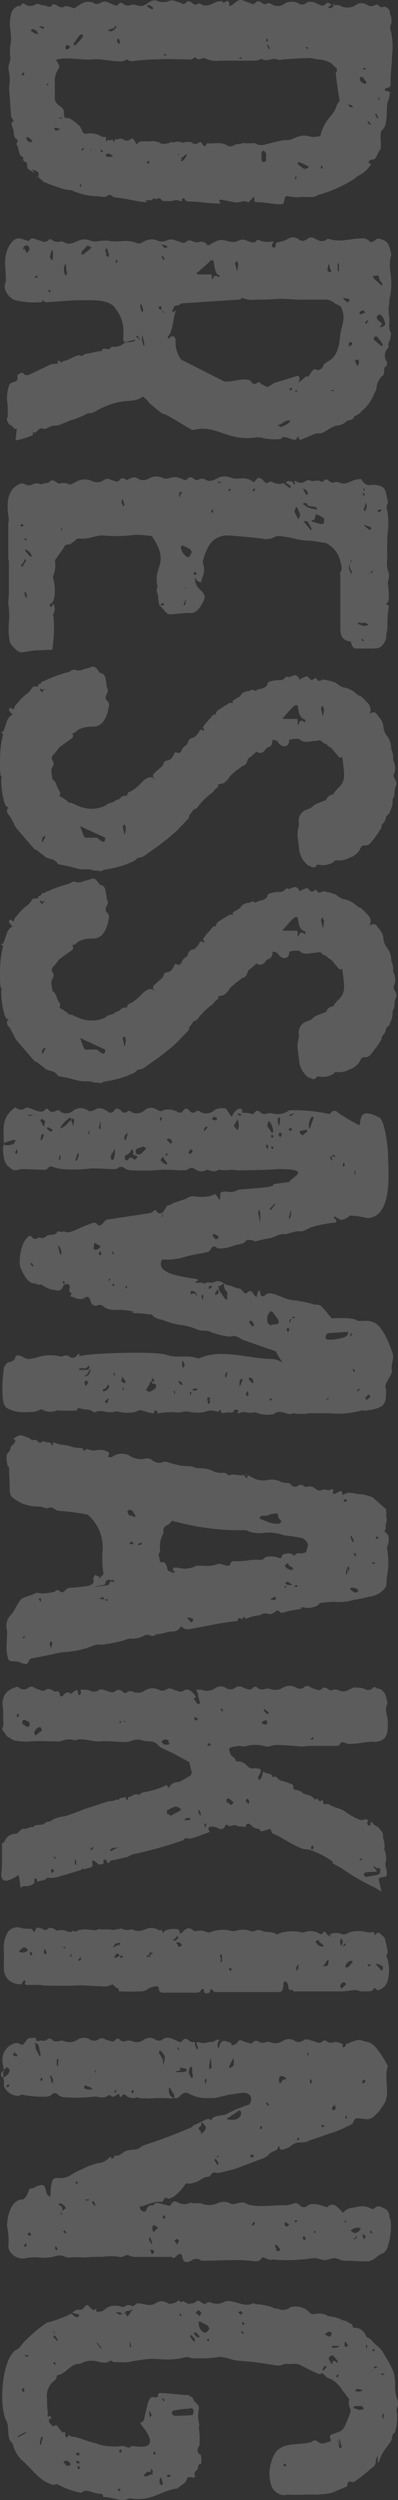<svg xmlns="http://www.w3.org/2000/svg" width="35.14" height="220.614" viewBox="0 0 35.14 220.614">
  <rect x="0" y="0" width="35.14" height="220.614" fill="#333333" stroke="none"/>
  <path id="パス_600" data-name="パス 600" d="M18.3-12.312c.057,0,.171-.342.171,0-.057.855-.342,1.71-.4,2.565a.81.81,0,0,1-.114.342c-.114.114-.171.285-.114.342.285.285.114.57.114.855a6.035,6.035,0,0,1-.285,1.767l-.114.342a1.3,1.3,0,0,0-.171.627,4.749,4.749,0,0,1-.228.855,10.276,10.276,0,0,1-.456,1.2c0,.057,0,.114-.114.171l-.342.4v-.057h-.171c-.114,0-.171,0-.228.057-.171.171-.285.513-.228.513l.342-.228a3.46,3.46,0,0,0-.4.57c-.228.228-.456,0-.57.171-.114.114-.114.342-.4.285-.057,0-.114,0-.114.057-.171.4-.741.285-1.083.513-.114.114-.342-.285-.513.057-.171.228-.456.171-.741.228l-.513.171c-.114,0-.228,0-.228-.057-.114-.171-.171-.114-.285,0a1.057,1.057,0,0,1-.4.114L8.322-.285a3.739,3.739,0,0,0-1.6.057A1.759,1.759,0,0,1,6.1-.342.97.97,0,0,0,5.7-.4,3.736,3.736,0,0,1,4.332-.456,7.268,7.268,0,0,0,3.249-.4,3.637,3.637,0,0,1,1.881-.456,1.006,1.006,0,0,1,1.14-1.14.574.574,0,0,1,1.2-1.311c-.285-.057-.342-.228-.171-.4a.873.873,0,0,0,0-.912c-.114-.171,0-.4.057-.57A1.664,1.664,0,0,1,1.2-3.7a.269.269,0,0,0-.057-.342c-.228-.171-.114-.342,0-.513.114-.228.228-.4.057-.627-.057-.057,0-.228,0-.342l.171-.513C1.14-6.441.741-6.84.8-7.3a.97.97,0,0,1,.057-.4.52.52,0,0,0,0-.684.727.727,0,0,1,0-.684l.228-.513a.269.269,0,0,0-.057-.342c-.228-.171-.171-.342,0-.513A.654.654,0,0,0,1.083-11a.791.791,0,0,1,0-.513.985.985,0,0,0,.057-.57c-.114-.4-.57-.741-.456-1.2,0-.057.057-.114.057-.171a1.29,1.29,0,0,0-.057-1.026.842.842,0,0,1,.057-.513L.912-15.5c.114-.171.114-.285-.057-.4-.171-.171-.114-.342,0-.513.171-.171.228-.285.171-.456a.276.276,0,0,1,0-.4c.228-.456,0-.855-.228-1.311a1.939,1.939,0,0,1-.057-.57H.855v-.171C.8-19.38.741-19.437.741-19.494c-.057-.114.057-.228.171-.228H1.14v-.171l-.4-.513a.6.6,0,0,1,0-.684L.912-21.6a.3.3,0,0,0-.057-.456c-.171-.171-.114-.342,0-.513a.432.432,0,0,0,.057-.57c-.057-.171.114-.342.171-.456a1.07,1.07,0,0,0-.171-1.083,1.331,1.331,0,0,1,0-1.14.533.533,0,0,0-.057-.741.944.944,0,0,1,0-.684l.228-.513a.43.43,0,0,0-.057-.456c-.228-.171-.171-.342,0-.456a.177.177,0,0,1,.057-.114L1.2-28.5h.114c.114-.114,0-.4-.228-.456v-.285c-.057-.114.057-.285.114-.4a1.388,1.388,0,0,0-.114-1.254.855.855,0,0,1,0-1.026.727.727,0,0,0,0-.684c-.228-.342.4-.342.114-.8.114-.285.228-.513.627-.513.114,0,.228-.114.342-.114a1.868,1.868,0,0,1,.57,0c.285.171.513.057.8,0a6.206,6.206,0,0,1,2.052-.057h.4c.627.057,1.254.114,1.824.114.342,0,.57,0,.57.342q0,.085.171.171h.057c.057-.171.114-.456.171-.456a2.683,2.683,0,0,1,.912.228c.741.114,1.995-.057,2.394.456.342.342,1.539-.057,1.824.228.285.228.741.285.8.57a.419.419,0,0,0,.114.342c0,.057.171.057.171.057.114-.285.228-.171.342-.057a2.687,2.687,0,0,1,.57.57c.171.228.285.57.456.684a11.389,11.389,0,0,1,1.482,3.306c.285.228.114,1.2.171,1.482a3.114,3.114,0,0,1-.057,1.026c0,.171-.114.342.171.4.057,0,.513.114.513.171.057.741-.171,1.482-.171,2.223,0,.285,0,.285-.342.285h-.171l.513.513v.057c-.228.4.114.8,0,1.2l-.228,1.2c0,.057.057.114.114.171.228-.285.228-.057.228.114,0,.8-.171,1.6-.171,2.394,0,.228,0,.4-.228.513a.122.122,0,0,0,.057.228c.171,0,.171.057.114.171a.944.944,0,0,0,0,.684,3.222,3.222,0,0,1,0,.741c.057.057,0,.114-.057.171-.114.114-.285.228-.114.456.057.057-.057.228-.057.342a.574.574,0,0,0,.171.057ZM5.757-26.961c0,.741.057,1.482.114,2.394,0,.228.114.456,0,.627-.171.456.285.912-.057,1.368a1.812,1.812,0,0,1,.171.513v3.192a2.2,2.2,0,0,1-.171,1.2.343.343,0,0,0-.057.228c.057.228.228.456-.057.684v.114c.285.228.171.513.171.8,0,.8-.057,1.6,0,2.337a16.908,16.908,0,0,0,.171,2.394c0,.057-.057.171-.057.228s-.114.171-.114.228c.228.228.171.456.171.684,0,.741-.228,1.482-.171,2.223.114.684-.228,2.451,0,3.135-.057.456.456-.285.8-.057a1.974,1.974,0,0,0,1.311.342H9.234a.723.723,0,0,0,.342-.057c.4-.171.513-.741.912-.741A1.578,1.578,0,0,0,11-5.187c.057-.057.057-.285.057-.4a4.084,4.084,0,0,1,.627-.855c.285-.342.855-.228.741-.741a1.8,1.8,0,0,1,.285-1.311v-.171c0-.171,0-.228.228-.171h.171c0-.057,0-.114-.057-.114-.171-.057-.114-.114,0-.171l-.114-.285.285-.171h-.171a.123.123,0,0,1-.114-.114c0-.228-.171-.513,0-.684a.519.519,0,0,0-.057-.684c-.114-.114.114-.285.342-.4.171-.057.114-.171,0-.228a.419.419,0,0,1-.114-.342v-.684a1.42,1.42,0,0,1,.171-.969c.114-.171,0-.456,0-.684,0-.057-.114-.114-.114-.171.114-.342-.171-.684.057-1.026.057-.057-.057-.171-.057-.285,0-.228-.057-.456.057-.57a.513.513,0,0,0,0-.627c-.057-.057-.057-.228,0-.228.285-.171.456-.285.114-.456-.057,0-.057-.057-.057-.114.057-.57-.171-1.2.228-1.767a.629.629,0,0,0,0-.456c-.228-.285-.114-.57-.228-.8-.057-.114,0-.228,0-.342v-.513c0-.114-.057-.228,0-.285.285-.456.114-.855,0-1.311A9.928,9.928,0,0,1,13-24.567a2.137,2.137,0,0,0-.057-.627A3.623,3.623,0,0,1,12.6-26.22c0-.855.228-.456.057-1.482,0-.057-.114-.114-.228-.114a4.035,4.035,0,0,1-1.6-.912l-.4-.285c-.285-.171-.627-.171-.855-.456H9.462c-.57.114-1.824.285-2.394.342-.342-.285-.456,0-.684.228l-.171.171a2.6,2.6,0,0,0-.342,1.254Zm8.208,4.275a.432.432,0,0,0,.228.114h.513a.254.254,0,0,0,.228-.171c0-.114-.057-.285-.285-.228h-.171c-.114,0-.228-.057-.285,0a.617.617,0,0,0-.285.228ZM4.332-6.1c.057.057.114.114.171.114s.114-.057.171-.057L4.56-6.213l-.57-.513c-.057-.057-.228-.114-.285-.057-.114.171.057.228.114.342ZM15.447-26.391a.343.343,0,0,0,.057-.228c0-.057-.171-.114-.171-.114a5.753,5.753,0,0,0-.4.855.2.2,0,0,1,.057.114H15.1a5.347,5.347,0,0,0,.513-.684ZM7.524-31.578c-.114.114-.171.228-.057.285a.259.259,0,0,0,.285,0,.873.873,0,0,0,.285-.4c0-.057-.057-.114-.114-.171ZM3.591-2.622a.343.343,0,0,0,.057-.228l-.285.114-.171.342c0,.057.057.114.057.171h.114l.228-.342Zm9.519.456a.209.209,0,0,0,.057-.171A.209.209,0,0,0,13-2.28a1.511,1.511,0,0,0-.285.342.2.2,0,0,1,.057.114h.171a1.511,1.511,0,0,0,.285-.342Zm1.368-13.395.4.114c-.057-.114-.057-.228-.171-.285a1.192,1.192,0,0,0-.342-.228H14.25v.057c.057.057.114.171.228.228ZM14.136-9.12c0,.114.114.228.171.342l.171-.171v-.342c0-.057-.057-.114-.057-.171-.057.057-.114.057-.114.114a.81.81,0,0,0-.114.342ZM3.078-9.633l.171.513c0,.057.057.057.114.114V-9.12c.114-.285-.114-.456-.285-.627H2.964c0,.057-.057.114-.057.171ZM4.9-5.3c.057,0,.114-.114.114-.114L4.788-5.7c-.114.114-.171.171-.171.228,0,.114.057.228.285.228ZM1.425-12.825V-13H1.311a1.192,1.192,0,0,0-.228.342v.171a.209.209,0,0,0,.171-.057Zm10.659,8.55a.723.723,0,0,0,.057-.342l-.171-.171v.171c0,.057-.057.114-.057.171v.171c.057,0,.114,0,.114-.057ZM4.047-9.861c.114,0,.171.057.228.057L4.5-9.975a.177.177,0,0,1-.057-.114,1.45,1.45,0,0,0-.4.114Zm5.871-20.52L9.8-30.21l.228-.114c.057-.057.057-.171.114-.285-.171-.057-.228.114-.285.228ZM2.964-2.964h.057l.171-.342-.057-.057c-.171,0-.171.114-.171.228Zm8.094-29.925-.4.171a.2.2,0,0,1,.057.114,1.429,1.429,0,0,0,.4-.228ZM7.239-1.368A.2.2,0,0,1,7.3-1.482q0-.086-.171-.171l-.114.114Zm4.1-30.666a.2.2,0,0,0,.057.114l.228-.171v-.171ZM4.617-23.085h.057l.342-.171a.2.2,0,0,1-.114-.057l-.342.171ZM15.1-12.54l-.171-.171-.114.114.171.171Zm.171-15.39h-.057c.057.057.057.114.114.114H15.5v-.171ZM4.161-23.142a.574.574,0,0,1-.171.057.432.432,0,0,0,.228.114.2.2,0,0,1,.114-.057C4.275-23.085,4.218-23.142,4.161-23.142Zm9.8,14.82c0-.057.057-.114.114-.171a.2.2,0,0,1-.057-.114l-.171.171Zm-.057,1.6v-.057c-.057-.057-.114-.114-.171-.114l-.057.057.171.171ZM6.783-31.692c0-.057-.057-.057-.114-.114a.2.2,0,0,1-.057.114c0,.057.057.114.114.171C6.726-31.578,6.783-31.635,6.783-31.692Zm9.69,6.156-.171-.171-.114.114a.209.209,0,0,0,.171.057Zm-11,11.343c0,.057-.057.114-.057.171s.057.114.057.171a.209.209,0,0,1,.057-.171v-.171Zm.285-6.726c0,.057-.057.114-.057.171s.057.114.114.228v-.285H5.757Zm-.969-5.529.171-.171a.2.2,0,0,1-.057-.114c-.057.057-.114.114-.114.171ZM17.157-6.555c-.057-.057-.114-.114-.171-.114s-.114.057-.171.057c.057,0,.114.057.171.057Zm-6.1,1.824a.9.9,0,0,0,.057-.228h-.057L11-4.9a.431.431,0,0,0,.057.228ZM9.234-33l.171.171.057-.057-.171-.171ZM7.98-3.762l.114.171c.057-.057.057-.057.114-.057-.057-.057-.114-.114-.171-.114Zm-6.9-25.251v.228l-.057-.171ZM14.307-15.276h-.114v.057h.114Zm-.513,7.752c0,.057.057.057.114.057v-.057Zm2.337,4.788c.057,0,.057-.057.114-.114v.114ZM1.026-29.013v.057L.912-28.9ZM5.757-.342h.057v.057ZM16.131-2.736c0,.057,0,.057-.057.057A.056.056,0,0,0,16.131-2.736ZM27.7-9.576c.057,0,.057-.057.171-.114a3.266,3.266,0,0,1,2.337-.684h.4c.228-.057.228-.114.171-.342l-.171-.684h.114a2.45,2.45,0,0,1,.114.684v.171a1.419,1.419,0,0,1,.4,1.083c0,.057,0,.171.057.171a.372.372,0,0,1,.114.456c0,.171-.057.228.114.342.114,0,.114.228.114.342l.171.741c.057.228,0,.456.228.627.057.057-.057.228-.057.342.114.513.456.855.513,1.368.171.114.114.228,0,.342-.057.057,0,.171,0,.171.285-.114.228,0,.228.114l.057.456.741,1.539.228.513a.62.62,0,0,1-.057.285c-.285.228-.114.4.057.627h.171c.285-.057.342.114.4.228.057.171.114.456.342.513a3.467,3.467,0,0,0,1.311.171,9.253,9.253,0,0,1,1.2-.057h.228c.285.171.456,0,.684-.114A1.193,1.193,0,0,1,38.3-.627c.171-.057.171-.171.171-.342L39.5-.855a6.4,6.4,0,0,0-.456-1.482c-.114-.171-.342.114-.228-.228,0-.057-.057-.114-.114-.171-.228-.228-.342-.342-.228-.57v-.171c-.057-.228-.228-.456-.285-.684a1.939,1.939,0,0,0-.057-.57l-.4-.969a7.435,7.435,0,0,0-.57-1.425.343.343,0,0,1-.057-.228,1.342,1.342,0,0,0-.114-.456c-1.482-2.565-.627-3.42-1.368-4.275a1.812,1.812,0,0,1,.57-.57c.912-1.083.969-1.2.969-1.254-.057-.228,1.482-2.508,1.425-2.622-.57-2,1.083-3.078.627-5.7l.057-.057a.363.363,0,0,1,0-.342,4.687,4.687,0,0,0,.114-1.539v-.114c-.285-.171-.171-.4-.114-.627l.171-.513a.343.343,0,0,0-.057-.228c-.057-.057-.171-.057-.171-.114-.114-.114.057-.114.171-.114a.574.574,0,0,0,.057-.171l-.513-1.2c0-.057-.057-.171-.057-.228.114-.513-.4-.969-.57-1.425a.81.81,0,0,1-.114-.342,1.328,1.328,0,0,0-.4-.855c-.114-.228-.057-.627-.456-.684v-.114l-.228-.342c-.057-.114-.228-.171-.285-.285a3.4,3.4,0,0,0-1.254-.912L35-32.718a1.733,1.733,0,0,1-1.083-.4c-.228-.228-.171-.285-.513-.285-.228,0-.342,0-.456-.171a.36.36,0,0,0-.4-.057.939.939,0,0,1-1.14-.057c-.057-.057-.114-.114-.171-.114-.342.114-.57-.171-.912-.171-.114,0-.228-.057-.342,0-.456.228-.912.057-1.311.114a4.9,4.9,0,0,1-.912.057c-.114,0-.228-.057-.342-.057a1.939,1.939,0,0,1-.57-.057,6.206,6.206,0,0,0-2.052-.057,4.313,4.313,0,0,1-1.482,0,.343.343,0,0,0-.228-.057c-.57.114-1.2.228-1.311.855a.427.427,0,0,0,0,.513.724.724,0,0,1,.228.4c0,.114-.171.228-.228.342a.81.81,0,0,0-.114.342c0,1.14.4,2.052.057,3.021v.171a.69.69,0,0,1,.114.8l-.171.342a.537.537,0,0,0,.114.684.6.6,0,0,1,0,.684.775.775,0,0,0-.057.969,2.522,2.522,0,0,1,.285.855c.057.228.114.228.342.228.171.057.171.171.114.228-.114.171-.228.114-.4,0-.114-.114-.114,0-.114.114a1.835,1.835,0,0,1-.057.969c-.057.114-.171.285,0,.4A.357.357,0,0,1,22-21.66l-.114.342a.8.8,0,0,0,0,.8c.342.684-.285,1.2,0,1.881.114.171.171.4.342.627.057.114.057.228-.114.342a.621.621,0,0,0-.114.627c.114.4-.342.8-.057,1.083.171.171.114.342.057.513l-.171.513a.944.944,0,0,0,0,.684.981.981,0,0,1,.057.8,1.329,1.329,0,0,0,0,1.14c.114.228.342.513.171.8-.342.912,0,1.6-.171,2.394a3.174,3.174,0,0,0,.057,1.083,1.578,1.578,0,0,1-.057.513,1.331,1.331,0,0,0,0,1.14c.171.4.4.8.114,1.254a.427.427,0,0,0-.057.285.844.844,0,0,1-.114.741.214.214,0,0,0,0,.342.454.454,0,0,1,.114.513l-.171.513c-.057.228-.228.456.057.627a.209.209,0,0,1,.057.171l-.171.513c0,.114-.057.228-.057.342.171.741,1.254,1.14,2.109,1.14C24.282.057,24.8,0,25.251,0a.845.845,0,0,1,.4.057c.627.228,1.368-.456,1.482-.912A7.331,7.331,0,0,0,27.3-3.078c0-.114-.057-.171-.228-.171A.419.419,0,0,0,27.3-3.7c-.057-.969-.171-1.938-.171-2.907S27.018-8.892,27.7-9.576Zm6.669-12.882a.427.427,0,0,0,.057.285.324.324,0,0,1-.114.513c-.513.342.171,1.938-.057,2.451L32.376-15.5a2.533,2.533,0,0,1-1.368.513h-.4c-.342.057-.4.285-.171.513a.209.209,0,0,1,.057.171.343.343,0,0,1-.228-.057c-.456-.4-1.539-.4-2.109-.627h-.114v.057c.057.057.114.057.114.114v.114h-.114c-.171-.114-.513-.114-.456-.456a.432.432,0,0,0-.114-.228c-.114-.171-.057.057-.057.057l-.342-5.244c0-.114,0-.228-.171-.228a2.539,2.539,0,0,0,.171-1.311c0-.57,0-1.14-.057-1.767-.057-.684.057-1.368.057-2.052v-2.394a1.272,1.272,0,0,1,.342-.741l.228-.456c.057-.114.228-.114.342-.171.8-.342,1.539.114,2.28.171,2.565.228,1.995,1.311,2.736,1.539a.461.461,0,0,1,.228.627c-.114.285.57.513.684.741-.057,0-.114.057-.057.114l.57.684a.824.824,0,0,0-.4-.114c-.114,0-.228.057-.228.171l.627,2.052c.114.228.342.456.342.627s-.228.342-.228.57ZM24.909-18.81c0-.057.114-.057.171-.057a.209.209,0,0,1-.057.171c-.114.228,0,.342.171.4a.2.2,0,0,0,.114.057.177.177,0,0,1-.114.057h-.171c-.171-.057-.171.057-.171.228v.969q0,.086-.171.171v-.114l-1.026-1.14c-.057,0-.057,0-.057-.057v-.114c0-.057.057-.114.171-.114.228-.057.912-.114,1.083-.342Zm3.42-14.136a.9.9,0,0,1,.4-.4c.57-.228.627-.228.8.285h-.114c-.114-.171-.228-.228-.4.057a.569.569,0,0,1-.285.228c-.057.057-.171.057-.171,0A.305.305,0,0,1,28.386-33ZM22.4-7.41v-.114h.114l.171.171.4.513v.171a.62.62,0,0,1-.285-.057l-.513-.513ZM30.5-32.889a2.047,2.047,0,0,1,.57-.4h.057a.177.177,0,0,0,.057.114l-.57.684H30.5c-.057,0-.171-.057-.171-.114,0-.114,0-.228.114-.285ZM25.251-33c.171,0,.285-.171.4-.228h.114a.056.056,0,0,1,.057.057l-.57.627a.432.432,0,0,1-.228.114c-.057,0-.057-.114-.057-.171v-.114c-.057-.228.057-.228.228-.228Zm13,9.006-.114-.057c-.057-.342-.456-.57-.4-1.083a.177.177,0,0,0,.114.057,1.625,1.625,0,0,1,.456.8c0,.057-.057.114-.114.171ZM22.686-1.539h-.114A.209.209,0,0,1,22.4-1.6a.432.432,0,0,1-.114-.228.309.309,0,0,1,.456-.228l.228.228-.4.171Zm1.881-3.819.057-.057c.912.114-.513.513-.684.114ZM23.256-3.933a.723.723,0,0,1-.342-.057.3.3,0,0,1-.228-.114c.057,0,.114-.057.228-.057h.342c.114,0,.285,0,.342.057.057,0-.228.228-.342.228Zm-.228-4.959c-.114.057-.285.171-.456.057v-.114l.57-.171c.057,0,.114.057.171.114-.114.114-.171.171-.228.171Zm.855-11.628a2.861,2.861,0,0,1,.684.114l-.741.171-.171-.171c.057,0,.114-.057.171-.057Zm.684-8.208.114.114-.171.228-.627-.114c0-.057.57-.114.627-.228Zm7.752-2.394a.723.723,0,0,1,.342-.057c.057,0,.114.057.228.057v.114l-.4.171a.2.2,0,0,1-.114-.057c0-.057,0-.171.057-.171Zm-5.358,1.254v-.171a.81.81,0,0,1,.114-.342c.057.057.228.114.228.228,0,.057-.171.171-.228.285,0,.057-.057.057-.114.057h-.114Zm1.254-1.881.171.456a.2.2,0,0,1-.114.057h-.114l-.171-.342a.177.177,0,0,0,.114-.057ZM28.044-11.97c-.171.057-.4.171-.57.057v-.057l.513-.171a.431.431,0,0,0,.228.057C28.158-12.027,28.1-11.97,28.044-11.97Zm2.679-.057h-.456v-.057l.8-.171.057.057v.057C30.894-12.084,30.78-12.084,30.723-12.027Zm.513-18.3c-.057,0-.114.057-.171.057-.171,0-.285-.114-.228-.228,0-.057.057-.057.171-.114l.171.228ZM22.287-14.193a.209.209,0,0,1,.171-.057c0,.057.057.114.057.171s-.057.114-.114.171l-.171.171v-.171c.057-.114.057-.228.114-.285ZM24.567-29.3h-.684v-.114h.684Zm3.078,15.675c0-.171.228-.114.342-.114-.057.114-.057.285-.285.228ZM23.6-13.965l-.285.228-.114-.114.285-.171A.2.2,0,0,0,23.6-13.965Zm5.643-17.841-.057.057H29.07a.313.313,0,0,1-.171-.285ZM35-25.023l-.171-.171.114-.114.171.171Zm-4.56,13.338c0,.057,0,.114-.114.171h-.057v-.114L30.5-11.8h.171ZM25.08-2.622h-.114v-.171h.171v.342ZM23.826-9.747c-.057,0-.114.057-.171.057s-.057-.057-.114-.114c.057,0,.114-.057.171-.057s.114.057.171.114ZM26.334-3.7c-.057-.057-.114-.114-.114-.171l.114-.114c.057.057.114.114.114.171h-.114Zm8.721-25.08v-.228l.114.114c0,.057-.057.114-.057.171C35.055-28.728,35.055-28.728,35.055-28.785Zm.114,3.021c.057.228,0,.228-.057.228a.2.2,0,0,0-.057-.114Zm-7.125,11.97v-.057l.171-.171h.057ZM57.969-4.1a12.426,12.426,0,0,0-2.907-.114.259.259,0,0,1-.285,0,.879.879,0,0,0-.912.057.343.343,0,0,1,.228.057c.057,0,.057.057.114.114a.432.432,0,0,1-.228.114L53.808-4.1a1.207,1.207,0,0,0-.4-.171,3.919,3.919,0,0,0-1.824.114h-.057A2.424,2.424,0,0,0,50.1-4.332a.2.2,0,0,0-.114-.057L48.963-5.13c-.228-.057-.285-.171-.285-.456a.485.485,0,0,0-.171-.285c-.228-.4-.4-.285-.342-.8.057-.627-.285-1.254-.285-1.881a12.4,12.4,0,0,0-.057-2.907,12,12,0,0,1,.114-1.425c1.824-1.311,2.565-.627,3.42-.456a3.735,3.735,0,0,0,.8,0,2.469,2.469,0,0,1,.285-.057c.285.171.513,0,.8-.057a2.138,2.138,0,0,0,.57-.057.406.406,0,0,0,.342-.171c.285-.285.8-.57.684-.969-.057-.57-.114-1.14-.114-1.71,0-.513-.57-.855-1.026-1.083-.4-.171-.513-.171-.855.114l-.342.342a1.341,1.341,0,0,1-.912.285l.285-.171.171-.342-.4-.114a1.738,1.738,0,0,0-.912-.171c-.114,0-.456.114-.513.114a4.87,4.87,0,0,1-1.368-.513,1.826,1.826,0,0,1-.969-1.6c0-.456.228-3.021.342-3.477,0-.114-.057-.228-.057-.342,0-.228-.228-.456-.228-.684,0-.912.4-1.824.4-2.736a8.647,8.647,0,0,1,.171-1.2.857.857,0,0,1,.228-.627,2.316,2.316,0,0,1,1.425-.969c.285-.057.627-.228.969,0,.114.057.228,0,.342,0h4.674c.57,0,1.026-.228,1.083-.855v-.057c.228-.057.627-.171.627-.456v-1.368a2.775,2.775,0,0,0-.057-.684,1.293,1.293,0,0,0-.912-.627c-.342,0-.627-.114-.969-.114a8.628,8.628,0,0,1-1.71-.114c-.057,0-.228.057-.228.114,0,.228-.057.114-.171,0a.611.611,0,0,0-.342-.114,8.028,8.028,0,0,0-1.14.057A1.273,1.273,0,0,1,51.7-33.8a.974.974,0,0,0-.684.057,2.531,2.531,0,0,1-1.14.057,10.943,10.943,0,0,1-1.368,0h-.57a7.268,7.268,0,0,0-2.223,0c-.228.057-.4.114-.57,0a.629.629,0,0,0-.456,0c-.513.114-1.083.114-1.2.741a1.641,1.641,0,0,0-.057.741c0,.057.057.171,0,.228a.816.816,0,0,1-.513.57,1.683,1.683,0,0,0,.114.741c.171.4.4.8.171,1.254a.487.487,0,0,0,0,.4.473.473,0,0,1-.114.456c-.171.171-.228.342,0,.513.114.114,0,.285-.057.456l.057.513c-.057.228-.171.456.057.684a.727.727,0,0,1,0,.684c-.114.171-.114.285.114.171h.114v.114c-.285.057-.285.285-.285.513,0,.057.057.114.114.171v.057l.342-.513H43.6v.057l.114.057-.4.513h-.057a1.241,1.241,0,0,1-.114,1.083c-.057.114.057.285.114.4.057.171-.171.285-.342.456-.171.342-.171.342.171.627.057.057.114.057.057.171-.57.8-.114,1.2-.342,1.938a1.331,1.331,0,0,0,0,1.14c.228.4.4.8.114,1.2a.624.624,0,0,0,0,.456.366.366,0,0,1-.057.513c-.114.171-.171.342,0,.513a.3.3,0,0,1,.057.456l-.114.342c-.228.57.228.969,0,1.425a1.276,1.276,0,0,0,.057,1.2.949.949,0,0,1-.057,1.083.624.624,0,0,0,0,.456c.057.228.285.4.114.57a.336.336,0,0,0,.114.513.338.338,0,0,1,.057.4l-.171.513c-.114.228.114.456.228.741a1.171,1.171,0,0,1,0,.627c-.627,1.254.4,1.824.228,2.166a1.118,1.118,0,0,0-.057.855.432.432,0,0,1-.114.228c-.171.228-.285.456,0,.684a.343.343,0,0,1,.057.228l.114.513a.727.727,0,0,0,0,.684.727.727,0,0,1,0,.684.5.5,0,0,0-.057.4c.513,1.368,2.109,1.2,3.192,1.026a2.469,2.469,0,0,0,.285.057h2.964c.228,0,.4-.057.57-.057h2.451c.4,0,.741.057,1.14.057A6.69,6.69,0,0,1,55.4-.285a6.527,6.527,0,0,0,1.824-.057.65.65,0,0,0,.342-.171c.228-.228.627-.513.627-.855,0-.456-.171-.912-.171-1.368ZM48.735-15.561l.342-.684a.485.485,0,0,1,.285-.171,1.241,1.241,0,0,1,.456.285.812.812,0,0,1-.114.228,1.173,1.173,0,0,1-.855.456c0-.057-.057-.114-.057-.171ZM46.4-28.1h.228c.228,0,.285.114.228.4l-.171.57c0,.057-.057.114-.057.171-.057-.057-.114-.114-.114-.171,0-.171-.228-.171-.456-.228C45.942-27.417,46.284-27.987,46.4-28.1Zm-1.026,2.508s.057-.171.114-.171l.57-.228a1.207,1.207,0,0,1,.4.171l-.684.342a.963.963,0,0,1-.285-.114Zm-.171-.57h-.057c-.057-.057-.114-.114-.114-.171v-.228c.4-.114.228-.513.342-.741,0-.057.057-.114.057-.171H45.6a3.481,3.481,0,0,1-.171.741,2.677,2.677,0,0,1-.342.513Zm2.109-.684-.684.57v-.342l.57-.342c.057-.057.114,0,.228,0,0,.057-.114.114-.114.171Zm8.265-4.674v-.171l.171-.342.114.228v.228l-.171.513c-.228-.114-.057-.285-.057-.456ZM49.647-2.052l-.4.342h-.114v-.057a.907.907,0,0,1,.513-.513h.114v.057Zm-2.394-30.21h.057s0,.057.114.114l-.4.513h-.057v-.057l.171-.513Zm-3.477,5.985v-.057A.569.569,0,0,1,44-26.619c.057-.057.285-.057.285,0,.057.114-.114.171-.228.228l-.342.171Zm1.6-5.472h.4l-.171.171-.456-.171h-.171a.81.81,0,0,1,.342-.114c.114,0,.285.057.4.057ZM50.388-1.368v-.114l-.342-.171c-.057,0-.057-.057-.057-.114h.171l.342.228h.114v.171c-.114,0-.171,0-.171-.057Zm-5.7-8.949.513-.171.114.114-.342.171a2.469,2.469,0,0,0-.285-.057Zm6.555-20.235c0,.057,0,.114-.114.114a.692.692,0,0,1-.741.057.888.888,0,0,0,.684-.171ZM52.9-1.653v-.114a1.45,1.45,0,0,1,.4-.114l.057.057v.057l-.285.114ZM44.175-15.447a.824.824,0,0,1,.4.114,1.113,1.113,0,0,0-.4.057L44-15.447c.057-.057.114-.114.171-.114Zm1.482-17.727.171.171c0,.057-.057.114-.114.228-.057-.114-.114-.171-.114-.228v-.171Zm5.643,16.3c0,.057.057.114.057.171s-.057.114-.057.171l-.228-.171Zm2.736,2.964a.209.209,0,0,0,.057.171.209.209,0,0,1-.171.057c0-.057-.057-.114-.057-.171s.057-.114.114-.171Zm-.057-1.938.114.171-.513-.171V-15.9ZM47.025-1.254l-.171-.171.171-.171c0,.057.057.114.057.171S47.025-1.311,47.025-1.254ZM45.6-18.3h.342l-.171.171a.209.209,0,0,0-.171-.057ZM43.833-22c.057,0,.114.057.171.114l-.114.114-.171-.171L43.776-22Zm.456-9.69h.057v.171h-.228v-.057Zm-.456,11.8.171.171c-.057,0-.114.057-.171.057l-.057-.057A.209.209,0,0,1,43.833-19.893ZM48.279-1.6l-.171-.171.057-.057h.171l-.057.057Zm-5.13-17.1v-.342c.057.057.114.114.114.171S43.206-18.753,43.149-18.7ZM57.171-31.578l.057.057c-.057.057-.114.114-.171.114L57-31.464l.171-.171Zm-6.156-.855.228.171-.114.057c-.057-.057-.114-.114-.114-.171Zm-7.125.855h-.171a.177.177,0,0,0,.057-.114h.171ZM47.424-4.845a.3.3,0,0,1-.228-.114h.285a.209.209,0,0,1-.171.057Zm2.85-25.593H50.1v-.114h.057Zm2.28,14.478v.171H52.5v-.057ZM51.3-32.091v.057h-.057v-.057Zm14.706,4.617a.375.375,0,0,1,.171-.513l.057-.171a.209.209,0,0,0,.057-.171c.057,0,.114-.057.171-.114l.171-.285.8-.684c.114-.114.057-.228-.057-.285.171,0,.285-.057.456-.057a9.383,9.383,0,0,1,1.2-.114,1.425,1.425,0,0,1,1.083.456,2.742,2.742,0,0,0,.627.513.705.705,0,0,0,.513.627v.057l.342.855v-.057c0,.057.057.114.057.171l.114.114a1.165,1.165,0,0,1,.285.513,1.046,1.046,0,0,0,1.2.741,1.417,1.417,0,0,1,.456.057,2.562,2.562,0,0,0,1.14,0,1.392,1.392,0,0,0,.4-.057,2.143,2.143,0,0,0,1.824-.912h-.057c.171-.285.285-.456-.057-.684-.057-.057,0-.171,0-.285a1.79,1.79,0,0,0-.228-1.14c-.228-.171-.171-.228-.171-.4a1.843,1.843,0,0,0-.171-.912l-.171-.4a1.972,1.972,0,0,0-.57-.627c-.285-.114-.456-.228-.4-.456a.824.824,0,0,0-.114-.4,8.959,8.959,0,0,0-1.482-1.083.444.444,0,0,1-.4-.171,1.013,1.013,0,0,0-.57-.228l-.228-.228c0-.057-.171-.114-.228-.114s-.057-.057-.114-.057a1.947,1.947,0,0,0-.969-.171.759.759,0,0,0-.513-.171A2.049,2.049,0,0,1,70-34.428c-.285-.114-.4-.057-.684.114-.114.057-.285.114-.342.057a1.384,1.384,0,0,0-1.254.057h-.228a1.759,1.759,0,0,0-.627.114.2.2,0,0,0-.114.057,1.932,1.932,0,0,0-1.14.342,1.432,1.432,0,0,1-.8.342,1.5,1.5,0,0,0-.912.4l-.285.228L63.5-32.6c0,.285,0,.4.171.456-.171,0-.228,0-.285-.057a.882.882,0,0,0-.627.171,8.9,8.9,0,0,0-.741.741h.057l-.171.285a2.2,2.2,0,0,0-.627,1.254,2.354,2.354,0,0,1-.4.627,5.543,5.543,0,0,0-.285,1.14c.114.171.114.228.114.285v.114c-.285.228-.285.285-.171.342.114.171.114.342,0,.4-.285.228-.228.285-.171.456v-.057c0,.057.057.114.057.171a.759.759,0,0,0,.171.285v.057c-.456.171-.4.456-.285.684,0,.171.114.171.114.171-.114.228-.114.342.114.513a.614.614,0,0,1,.114.456,2.888,2.888,0,0,0,.114.741.305.305,0,0,0,.285.285c.171.057.285.285.342.456.057.285.114.513.228.57-.114.171-.171.285-.057.456a.427.427,0,0,1,.057.285c.114.285.114.456.456.627l.342.57c.057.114.171.114.285.057a1,1,0,0,0-.057.285l.57.912a.655.655,0,0,0,.513.342.177.177,0,0,0-.057.114l.057.114.4.342a4.962,4.962,0,0,0,.627.513c.057.057.171,0,.228-.057s.114,0,.171.057a.178.178,0,0,0,0,.342,1.671,1.671,0,0,1,.57.513.54.54,0,0,0,.456.513c.114.057.171.057.228.171a.856.856,0,0,0,.513.4l.171.171c0,.228-.228.4.171.513l-.057-.057.4.285.114.228a.629.629,0,0,0,.171.4.737.737,0,0,1,.513.342l.513.57a.3.3,0,0,0,.456-.171h.057c-.285.342-.285.57.057,1.026l.513.513a3.173,3.173,0,0,1,.513.741c0,.171.228.228.342.228a.694.694,0,0,0,.285.684l.057.114a.487.487,0,0,0,.171.342l.057.114.114.4.228.342a2.88,2.88,0,0,1,0,2.28l-.228.513a.431.431,0,0,0-.057.228c0,.057-.057.114-.057.171s0,0-.057.057-.171.171-.171.228a1.192,1.192,0,0,0-.228.342l-.057.114a.2.2,0,0,0-.114.057c-.057-.057-.171-.171-.456.057L70-4.5a.869.869,0,0,0-.57.342.177.177,0,0,1-.114.057c-.171,0-.342.057-.456.057a.715.715,0,0,1-.513-.057.614.614,0,0,0-.456-.114.963.963,0,0,1-.342.171.963.963,0,0,1-.285-.114l-.171-.171L66.8-4.56l-.228-.171-.741-1.026.057.057c-.114-.171-.228-.342-.513-.171,0-.057-.057,0-.057-.057,0-.171-.114-.228-.171-.342-.114-.057-.171-.228-.228-.4v.057a3.228,3.228,0,0,1-.171-1.026,1.072,1.072,0,0,0-.456-.969,2.826,2.826,0,0,0-1.14-.456c-.114,0-.171-.057-.342-.057a.65.65,0,0,0-.342.171.366.366,0,0,1-.513.057l.057.057c-.285-.171-.456-.228-.684-.114a.514.514,0,0,1-.285.057c-.114,0-.285.057-.342.057-.4.057-.57.114-.684.456,0,.114-.057.114-.057.114-.57.4-.57.456-.4.912a.431.431,0,0,1,.057.228c.114.4.285.684.114,1.026a.561.561,0,0,0,.171.456,12.88,12.88,0,0,0,.855,2.337c0,.114.057.171.171.228l-.057-.114.114.171c0,.114.057.171.228.171,0,.342,0,.513.171.57a1.626,1.626,0,0,1,.456.4,4.606,4.606,0,0,0,.912.912.925.925,0,0,0,.513.285L63.1-.456a.16.16,0,0,0,.285.114l.228-.171a.2.2,0,0,0,.057-.114,1.076,1.076,0,0,0,.741.57l.8.285V.4l.057-.057A.056.056,0,0,0,65.322.4l.057-.171a9.666,9.666,0,0,0,1.254.228c.513.057,1.2.057,1.71.057A2.849,2.849,0,0,0,68.97.456l-.057.057c.171-.057.228-.114.228-.171C69.2.4,69.369.4,69.6.4A7.108,7.108,0,0,0,71.478.114a.638.638,0,0,0,.456-.4c.057.228.228.228.513.114a1.022,1.022,0,0,1,.4-.285l.4-.228a1.59,1.59,0,0,0,.513-.285l.8-.684.855-.741c.057-.057.228-.171.228-.285,0-.057,0-.057.057-.114l.627-.8c0-.114.114-.285.114-.4a.954.954,0,0,1,.456-.627l.171-.912.228-.855a3.011,3.011,0,0,0,.057-.741v-.228c0-.171.114-.342.114-.57v-.228l.057-.228c0-.057-.057-.057-.057-.114s-.114-.171-.114-.285l.114-.057h-.114a8.717,8.717,0,0,0-.4-1.653c0-.057-.057-.114-.057-.171-.171-.342-.228-.741-.57-.969a1.138,1.138,0,0,0-.114-.513l-.285-.4-.684-.969c-.4-.513-.8-1.026-1.254-1.539l-1.14-1.083c-.114-.114-.171.057-.4-.171l-.228-.171a.705.705,0,0,1-.171-.114c0-.171-.171-.342-.342-.456a5.681,5.681,0,0,1-1.14-1.2l-.285-.228L70.11-18.7A.2.2,0,0,0,70-18.753c-.171,0-.171,0-.171-.057a1.074,1.074,0,0,0-.114-.456,1.617,1.617,0,0,0-.57-.513l-.228-.228-.228-.285v.057a3.46,3.46,0,0,0-.4-.57l-.057-.057c0-.171-.114-.228-.171-.342l-.4-.171c-.057,0-.114,0-.114-.057l-.171-.228-.4-.456a.441.441,0,0,1,.057-.171c.114-.228,0-.4-.171-.57a.687.687,0,0,1-.285-.285c-.057-.228-.228-.4-.627-.4-.057,0-.057-.057,0-.114,0-.342.171-.342.285-.456.228-.228.342-.456.171-.741-.114-.057-.171-.171-.4-.171l-.057.057a1.762,1.762,0,0,1-.114-.456v-.456C66.291-26.391,66.006-26.79,66.006-27.474Zm-1.881,1.083c0-.057.171-.057.228-.057a.209.209,0,0,1-.057.171c-.171.228,0,.342.171.4.057,0,.114.057.171.057-.057,0-.114.057-.171.057H64.3c-.228-.057-.228.057-.228.228v.969c0,.057-.057.114-.114.171v-.114c-2.337-1.938-.342-.855.114-1.767ZM74.556-8.778c.8,0,0,.627,0,.741v.969c0,.057-.057.114-.114.171l-.912.342ZM73.644-10.6a2.861,2.861,0,0,1,.684.114l-.8.171-.171-.171c.057,0,.114-.057.171-.057ZM63.156-28.1a2.861,2.861,0,0,1,.684.114l-.741.171-.228-.171c.114,0,.171-.057.228-.057ZM74.442-3.42c-.057,0-.057-.057-.057-.114l.456.228c.114.057.114,0,.114.057-.114.057-.114.057-.171.057a2.469,2.469,0,0,1-.285-.057C74.5-3.306,74.442-3.363,74.442-3.42ZM61.389-3.477l.342.285-.228.171h-.114l.114-.228C61.5-3.306,61.446-3.363,61.389-3.477Zm.114.228c.057,0,.057,0,.057-.057ZM84.7-27.474a.375.375,0,0,1,.171-.513l.057-.171a.209.209,0,0,0,.057-.171c.057,0,.114-.057.171-.114l.171-.285.8-.684c.114-.114.057-.228-.057-.285.171,0,.285-.057.456-.057a9.383,9.383,0,0,1,1.2-.114,1.424,1.424,0,0,1,1.083.456,2.742,2.742,0,0,0,.627.513.705.705,0,0,0,.513.627v.057l.342.855v-.057c0,.057.057.114.057.171l.114.114a1.165,1.165,0,0,1,.285.513,1.046,1.046,0,0,0,1.2.741,1.417,1.417,0,0,1,.456.057,2.562,2.562,0,0,0,1.14,0,1.392,1.392,0,0,0,.4-.057,2.143,2.143,0,0,0,1.824-.912H95.7c.171-.285.285-.456-.057-.684-.057-.057,0-.171,0-.285a1.79,1.79,0,0,0-.228-1.14c-.228-.171-.171-.228-.171-.4a1.843,1.843,0,0,0-.171-.912l-.171-.4a1.972,1.972,0,0,0-.57-.627c-.285-.114-.456-.228-.4-.456a.824.824,0,0,0-.114-.4,8.96,8.96,0,0,0-1.482-1.083.444.444,0,0,1-.4-.171,1.013,1.013,0,0,0-.57-.228l-.228-.228c0-.057-.171-.114-.228-.114s-.057-.057-.114-.057a1.947,1.947,0,0,0-.969-.171.759.759,0,0,0-.513-.171,2.049,2.049,0,0,1-.627-.114c-.285-.114-.4-.057-.684.114-.114.057-.285.114-.342.057a1.384,1.384,0,0,0-1.254.057h-.228a1.76,1.76,0,0,0-.627.114.2.2,0,0,0-.114.057,1.932,1.932,0,0,0-1.14.342,1.432,1.432,0,0,1-.8.342,1.5,1.5,0,0,0-.912.4l-.285.228-.114.114c0,.285,0,.4.171.456-.171,0-.228,0-.285-.057a.882.882,0,0,0-.627.171,8.9,8.9,0,0,0-.741.741h.057l-.171.285a2.2,2.2,0,0,0-.627,1.254,2.354,2.354,0,0,1-.4.627,5.544,5.544,0,0,0-.285,1.14c.114.171.114.228.114.285v.114c-.285.228-.285.285-.171.342.114.171.114.342,0,.4-.285.228-.228.285-.171.456v-.057c0,.057.057.114.057.171a.759.759,0,0,0,.171.285v.057c-.456.171-.4.456-.285.684,0,.171.114.171.114.171-.114.228-.114.342.114.513a.614.614,0,0,1,.114.456,2.888,2.888,0,0,0,.114.741.305.305,0,0,0,.285.285c.171.057.285.285.342.456.057.285.114.513.228.57-.114.171-.171.285-.057.456a.427.427,0,0,1,.057.285c.114.285.114.456.456.627l.342.57c.057.114.171.114.285.057a1,1,0,0,0-.057.285l.57.912a.655.655,0,0,0,.513.342.177.177,0,0,0-.057.114l.057.114.4.342a4.962,4.962,0,0,0,.627.513c.057.057.171,0,.228-.057s.114,0,.171.057a.178.178,0,0,0,0,.342,1.671,1.671,0,0,1,.57.513.54.54,0,0,0,.456.513c.114.057.171.057.228.171a.857.857,0,0,0,.513.4l.171.171c0,.228-.228.4.171.513l-.057-.057.4.285.114.228a.629.629,0,0,0,.171.4.737.737,0,0,1,.513.342l.513.57a.3.3,0,0,0,.456-.171h.057c-.285.342-.285.57.057,1.026l.513.513a3.173,3.173,0,0,1,.513.741c0,.171.228.228.342.228a.694.694,0,0,0,.285.684l.057.114a.487.487,0,0,0,.171.342l.057.114.114.4.228.342a2.88,2.88,0,0,1,0,2.28l-.228.513a.431.431,0,0,0-.057.228c0,.057-.057.114-.057.171s0,0-.057.057-.171.171-.171.228a1.192,1.192,0,0,0-.228.342l-.057.114a.2.2,0,0,0-.114.057c-.057-.057-.171-.171-.456.057l-.342.171a.869.869,0,0,0-.57.342.177.177,0,0,1-.114.057c-.171,0-.342.057-.456.057a.715.715,0,0,1-.513-.057.614.614,0,0,0-.456-.114.963.963,0,0,1-.342.171.963.963,0,0,1-.285-.114l-.171-.171L85.5-4.56l-.228-.171-.741-1.026.057.057c-.114-.171-.228-.342-.513-.171,0-.057-.057,0-.057-.057,0-.171-.114-.228-.171-.342-.114-.057-.171-.228-.228-.4v.057a3.228,3.228,0,0,1-.171-1.026,1.072,1.072,0,0,0-.456-.969,2.826,2.826,0,0,0-1.14-.456c-.114,0-.171-.057-.342-.057a.65.65,0,0,0-.342.171.366.366,0,0,1-.513.057l.057.057c-.285-.171-.456-.228-.684-.114a.514.514,0,0,1-.285.057c-.114,0-.285.057-.342.057-.4.057-.57.114-.684.456,0,.114-.057.114-.057.114-.57.4-.57.456-.4.912a.431.431,0,0,1,.057.228c.114.4.285.684.114,1.026a.561.561,0,0,0,.171.456,12.88,12.88,0,0,0,.855,2.337c0,.114.057.171.171.228l-.057-.114.114.171c0,.114.057.171.228.171,0,.342,0,.513.171.57a1.626,1.626,0,0,1,.456.4,4.606,4.606,0,0,0,.912.912.925.925,0,0,0,.513.285l-.171.228a.16.16,0,0,0,.285.114l.228-.171a.2.2,0,0,0,.057-.114,1.076,1.076,0,0,0,.741.57l.8.285V.4l.057-.057A.056.056,0,0,0,84.018.4l.057-.171a9.666,9.666,0,0,0,1.254.228c.513.057,1.2.057,1.71.057a2.849,2.849,0,0,0,.627-.057l-.057.057c.171-.057.228-.114.228-.171.057.057.228.057.456.057A7.108,7.108,0,0,0,90.174.114a.638.638,0,0,0,.456-.4c.057.228.228.228.513.114a1.022,1.022,0,0,1,.4-.285l.4-.228a1.59,1.59,0,0,0,.513-.285l.8-.684.855-.741c.057-.057.228-.171.228-.285,0-.057,0-.057.057-.114l.627-.8c0-.114.114-.285.114-.4a.954.954,0,0,1,.456-.627l.171-.912.228-.855a3.011,3.011,0,0,0,.057-.741v-.228c0-.171.114-.342.114-.57v-.228l.057-.228c0-.057-.057-.057-.057-.114s-.114-.171-.114-.285l.114-.057h-.114a8.717,8.717,0,0,0-.4-1.653c0-.057-.057-.114-.057-.171-.171-.342-.228-.741-.57-.969a1.138,1.138,0,0,0-.114-.513l-.285-.4-.684-.969c-.4-.513-.8-1.026-1.254-1.539l-1.14-1.083c-.114-.114-.171.057-.4-.171l-.228-.171a.705.705,0,0,1-.171-.114c0-.171-.171-.342-.342-.456a5.681,5.681,0,0,1-1.14-1.2l-.285-.228-.171-.228a.2.2,0,0,0-.114-.057c-.171,0-.171,0-.171-.057a1.074,1.074,0,0,0-.114-.456,1.617,1.617,0,0,0-.57-.513l-.228-.228-.228-.285v.057a3.461,3.461,0,0,0-.4-.57l-.057-.057c0-.171-.114-.228-.171-.342l-.4-.171c-.057,0-.114,0-.114-.057l-.171-.228-.4-.456a.441.441,0,0,1,.057-.171c.114-.228,0-.4-.171-.57a.687.687,0,0,1-.285-.285c-.057-.228-.228-.4-.627-.4-.057,0-.057-.057,0-.114,0-.342.171-.342.285-.456.228-.228.342-.456.171-.741-.114-.057-.171-.171-.4-.171l-.057.057a1.762,1.762,0,0,1-.114-.456v-.456C84.987-26.391,84.7-26.79,84.7-27.474Zm-1.881,1.083c0-.057.171-.057.228-.057a.209.209,0,0,1-.057.171c-.171.228,0,.342.171.4.057,0,.114.057.171.057-.057,0-.114.057-.171.057h-.171c-.228-.057-.228.057-.228.228v.969c0,.057-.057.114-.114.171v-.114c-2.337-1.938-.342-.855.114-1.767ZM93.252-8.778c.8,0,0,.627,0,.741v.969c0,.057-.057.114-.114.171l-.912.342ZM92.34-10.6a2.861,2.861,0,0,1,.684.114l-.8.171-.171-.171c.057,0,.114-.057.171-.057ZM81.852-28.1a2.861,2.861,0,0,1,.684.114l-.741.171-.228-.171c.114,0,.171-.057.228-.057ZM93.138-3.42c-.057,0-.057-.057-.057-.114l.456.228c.114.057.114,0,.114.057-.114.057-.114.057-.171.057a2.468,2.468,0,0,1-.285-.057C93.195-3.306,93.138-3.363,93.138-3.42ZM80.085-3.477l.342.285-.228.171h-.114l.114-.228C80.2-3.306,80.142-3.363,80.085-3.477Zm.114.228c.057,0,.057,0,.057-.057Zm33.288-13.566c-.285,2.166-.684,3.534-1.71,3.021v-.171a5.02,5.02,0,0,0-.228-1.824,14.1,14.1,0,0,1-.342-1.653c-.114-.228,0-.513-.4-.684a.3.3,0,0,1-.057-.513.723.723,0,0,0,.057-.342,4.475,4.475,0,0,0-.285-1.254c-.114-.342-.057-.741-.456-1.026-.057-.057,0-.285,0-.456,0-.114.114-.228.114-.342a9.929,9.929,0,0,1-.285-1.254c-.057-.4-.456-.855-.342-1.368,0-.057-.057-.114-.057-.171l-.171-.684c-.114-.342.057-.456-.114-.855l-.285-.57a11.884,11.884,0,0,1-.4-2.052c0-.171-.114-.228-.285-.114-.057.057-.114.228-.228.114-.114,0,.057-.171.114-.285,0-.057.057-.114.114-.171.114-.228-.114-.684-.342-.912a7.176,7.176,0,0,1,.228-1.539c-.114-2.337-4.332-1.824-5.643-1.824-.57,0-3.078.285-3.249.8-1.083,2.052.684,1.482.684,1.767a19.215,19.215,0,0,1-1.083,1.824c-.285.285-.228.513.114.741a14.276,14.276,0,0,0-.342,3.591A1.688,1.688,0,0,1,98.9-23.6a.791.791,0,0,0,0,.513.674.674,0,0,1-.057.57c-.228.171-.285.4,0,.57a.269.269,0,0,1,.057.342,1.851,1.851,0,0,0-.057.741c-.8-.114-.171.8.285.855v.114a4,4,0,0,1-.513.342c-.057.057-.171.114-.171.171a1.625,1.625,0,0,0,.114.912,1.11,1.11,0,0,1,.228,1.254.32.32,0,0,0,0,.513.391.391,0,0,1-.171.513c-.171.171-.228.342,0,.513.228.114.228.228.171.456a1.673,1.673,0,0,0-.171,1.368c.171.171,0,.342-.057.513a.855.855,0,0,0,0,1.026,1.074,1.074,0,0,1,.228,1.2c-.171.114-.171.285,0,.456a.407.407,0,0,1-.171.513c-.171.228-.228.4,0,.57a.391.391,0,0,1,.171.513c-.171.114-.171.228-.228.342a.775.775,0,0,0,0,.855c.057.171.228.456.057.627a1.117,1.117,0,0,0,0,1.254A.958.958,0,0,1,98.781-4.9a.424.424,0,0,0-.171.4c.171.285.228.513-.057.741a.162.162,0,0,0,0,.285c.513.4-.285,1.311-.171,1.71a.62.62,0,0,1,0,.855c-.057.114-.057,0,0,.114.912,1.254,1.938.969,3.192.969a.123.123,0,0,1-.114-.114l-.228-.684V-.8c0-.171.171.057.285.057h.057v.057a1.767,1.767,0,0,1,.114.4v.4c-.114,0-.114.057-.114.057h.114a.2.2,0,0,0,.114.057,2.467,2.467,0,0,0,.912-.057,1.215,1.215,0,0,0,.855-.4c.285-.342.4-.4.285-.912a.723.723,0,0,1-.057-.342c0-.57.057-1.2.057-1.824a.473.473,0,0,0-.171-.456c-.171-.114-.114-.285-.057-.456a4.5,4.5,0,0,0,.171-.741,12.866,12.866,0,0,0-.057-2.565v-.342c0-.57.057-1.083.057-1.653a.481.481,0,0,0-.114-.4.425.425,0,0,1,0-.513,1.146,1.146,0,0,0,.228-.741,19.917,19.917,0,0,0-.057-2.622v-.342c0-.513.057-1.026.057-1.6a1.057,1.057,0,0,0-.114-.4c-.171-.171-.114-.342,0-.57a.853.853,0,0,0,.057-1.026c.057-.342.285-.684,0-1.026v-.057a3.446,3.446,0,0,0,0-1.083c0-.228.057-.456.057-.684,0-.513-.057-3.078-.114-3.534,0-3.078.741-1.026,1.14-.912l.171,1.311a.123.123,0,0,0,.114.114c.228,0,.342,2.964.4,3.078a1.267,1.267,0,0,1,.171.912,1.232,1.232,0,0,0,.057.627c.057.057.285.057.4.057a.333.333,0,0,1,.228.057c0,.057-.057.114-.228.171-.285.228-.285.228-.114.513a3.774,3.774,0,0,1,.057,1.6,1.1,1.1,0,0,0,.228.684l.4,1.2a.493.493,0,0,1,.171.342c0,.171.342.285.57.456.171.171.228.4,0,.57-.171.057-.171.114-.114.228a1.193,1.193,0,0,1,.228.342l.57,3.762a.313.313,0,0,0,.171.285c.228.228.57.4.171.741a.343.343,0,0,0-.057.228c.513,1.6,1.083,2.109.741,2.622.171.171-.057.513.057.57.342.228.228.513.285.741a.281.281,0,0,0,.057.171c.171.228.285.4.171.627-.057.114.171.342.114.513,0,.114-.285.285-.285.342.285.8,2.052,1.026,2.679.912.684-.228,1.6-.741,1.539-1.311,0-.057.057-.114.057-.171A.427.427,0,0,0,114-3.021s-.057-.114,0-.171a2.024,2.024,0,0,0,.456-1.083c.114-.342.114-.627-.342-.8-.057,0-.057-.057-.114-.114a.847.847,0,0,1-.057-.342A.056.056,0,0,1,114-5.586l.057.057v-.114h.285c.228.114.342,0,.4-.171l.285.114c.114-.456.456-.912.057-1.368-.057-.171,0-.342.513-.456a.467.467,0,0,0,.228-.57.487.487,0,0,1,0-.4,1.612,1.612,0,0,0,.4-1.2,5.782,5.782,0,0,1,.114-1.425c0-.057.057-.114.057-.171.057-.057.114.342.114,0a11.1,11.1,0,0,1,.114-1.425v-.171c.4-.285.4-.684.513-1.026a6.59,6.59,0,0,0,.456-1.824,5.332,5.332,0,0,1,.4-1.254c.114-.4,0-.741.171-1.083a6.781,6.781,0,0,0,.4-1.539c.057-.228-.114-.513,0-.741.057-.228.285-.456.342-.684l.969-2.793a9.064,9.064,0,0,0,1.026-.627,1.93,1.93,0,0,0-.342.855c0,2.166-.969,4.5-.057,6.555v.114c-.342.855,0,1.767-.285,2.679-.4.741-.171,7.41.114,7.752-.741,0,.513.285,0,.912a.446.446,0,0,0-.057.456.723.723,0,0,1,.057.342,3.7,3.7,0,0,0,0,1.767A3.729,3.729,0,0,1,120.555-2c0,.285-.228.513-.285.741-.057.171-.114.4.285.456.057,0,.114.171.228.285.057.171.057.342.171.456.171.114.285.228.4.228a13.083,13.083,0,0,0,2.565.114c1.026-.114.969-.342,1.254-1.083a4.527,4.527,0,0,0,.057-1.254,1.738,1.738,0,0,0-.171-.912A.343.343,0,0,1,125-3.192a1.388,1.388,0,0,0,.114-1.254c-.057-.114,0-.228,0-.342V-6.156c0-.114-.057-.171-.228-.171,0-.228.114-.456.114-.684a2.509,2.509,0,0,1,.114-.57.327.327,0,0,0,.114-.4.209.209,0,0,1-.057-.171,1.346,1.346,0,0,1,.057-.684,3.212,3.212,0,0,0,0-.741c0-.057-.057-.171-.057-.228a3.225,3.225,0,0,0,.114-1.254,1.664,1.664,0,0,0-.114-.513.567.567,0,0,1-.057-.513,4.749,4.749,0,0,0,.228-.855c0-.114,0-.171-.171-.171-.114,0-.114-.171,0-.228.057-.057.171,0,.171-.171a5.742,5.742,0,0,1-.057-1.71c0-.114-.057-.285-.057-.4a1.171,1.171,0,0,1,0-.627,3.379,3.379,0,0,0,0-1.311,1.422,1.422,0,0,1-.057-.969c0-.114.114-.285-.114-.342v-.114c.4,0,.228-.285.228-.456s-.057-.342,0-.456c.057-.228-.171-.171-.228-.285-.057-.057,0-.228,0-.342h.114c.057,0,.114.057.171.114v-.171a1.084,1.084,0,0,1-.057-.741,1.549,1.549,0,0,0,0-.513c0-.114-.057-.228,0-.285a2.619,2.619,0,0,0,.171-1.311.419.419,0,0,0-.114-.342.852.852,0,0,1-.057-.741c.057-.285.228-.57.057-.855a3.987,3.987,0,0,0,0-1.425V-28.5a8.056,8.056,0,0,0-.228-2.85c-.057-.114,0-.285,0-.4-.228-1.824-.627-1.824-1.881-1.824-.513.285-1.14-.57-1.71-.513-.4.114-1.026-.228-1.482-.057-3.363,1.14-2.793,1.995-2.85,3.078-.342.342-.228,1.881-.228,2.28-.342.4-1.254.855-1.2,1.311v.171a11.708,11.708,0,0,0-.4,1.938c0,.8-1.026,2.052-.4,2.508.114.228.057.342-.228.4-.4.057-.171.171,0,.228a.723.723,0,0,0,.342.057c-.057.4-.684.285-.456.8.456.285-.285.513-.285.741,0,.342-.228.627-.285.969a1.29,1.29,0,0,1-.228.513.709.709,0,0,0-.057.741c.171.285-.114.627.171.855-.228.228-.057.57-.114.8h-.114C113.658-17.157,113.487-16.872,113.487-16.815Zm5.3-11.514c0,.057-.114.114-.114.114-.228-.057-.4-.114-.4-.342l-.114-1.653a.427.427,0,0,1,.285.057c.285.114.456,1.425.4,1.653v.171Zm-2.394,5.016a.173.173,0,0,1,0-.228l.684-.513c.171-.057.4-.057.4.114a1.686,1.686,0,0,0,.114.57l-.171.228c-.342.114-.8.057-.912-.114Zm-2.28,4.389-.171-.228c-.057-.114.057-.114.171-.114a.654.654,0,0,0,.513-.285h.684v.114c-.114.171-.57.4-.741.57l-.456.114ZM103-10.545c-.285.057-.4.057-.456-.114a.661.661,0,0,0-.4-.4c-.171-.171-.057-.171.171-.171s.285-.114.285-.228c0-.057.057-.114.114-.171,0,.057.228.114.228.171v.171c-.228.171-.228.342.057.513.057.057,0,.228-.057.228Zm19.494-2.28v-.057c.342,0,.228-.114.228-.228a.254.254,0,0,1,.228-.171.432.432,0,0,1,.228.114,2.311,2.311,0,0,1,.285.513c0,.057-.114.171-.171.285a3.071,3.071,0,0,0-.741-.4Zm-20.634.627c0-.057.057-.114.057-.171h.114c.114.171.4.342.456.513.057.057,0,.285-.057.342-.285.114-.4,0-.456-.114l-.171-.57ZM99.465-6.042a2.115,2.115,0,0,1,.513.114l-.57.171h.057c.228.285.684.57.741.969a2.506,2.506,0,0,1-.969-.912s.114-.057.114-.114c0,.057,0,.057.057.057,0-.057-.057-.114-.057-.171A.123.123,0,0,1,99.465-6.042Zm.57-17.043s-.456-.057-.456-.114c0-.171.684-.456.969-.4a.177.177,0,0,0,.057.114l-.513.342Zm.342,2.622-.4.342-.57-.342a2.025,2.025,0,0,1,.57-.114A1.45,1.45,0,0,1,100.377-20.463Zm9.918,12.654.285-.513h.114c.171.114.342.513.114.57ZM99.237-27.189l.969.342v.057c-.228.114-1.026-.057-1.026-.285A.2.2,0,0,1,99.237-27.189Zm3.192,17.784-.342-.171h-.057l.057-.057h.4c.114.057.513.057.513.228-.057.228-.456.114-.684,0ZM100.377-26.22c.057-.114-.171-.342.057-.4.114,0,.228.285.4.4l-.228.285a.432.432,0,0,1-.228-.114.2.2,0,0,0,.057-.114Zm2.565,12.54c0-.057-.228-.114-.228-.171l.57-.4h.057l.057.057a1.346,1.346,0,0,1-.342.513ZM121.41-6.954a1.022,1.022,0,0,0-.285-.4c.228-.057.342,0,.4.228v.684c-.228-.057-.114-.285-.171-.456Zm-22,3.819h-.057a1.192,1.192,0,0,1,.228-.342l.456.114c-.057.114-.456.228-.57.342Zm10.6-15.447a.821.821,0,0,1-.4.342l-.057-.057v-.171a.76.76,0,0,1,.285-.342A1.686,1.686,0,0,0,110.01-18.582ZM123.234-8.55c0-.228-.171-.342-.4-.456V-9.12a.524.524,0,0,1,.57.513.056.056,0,0,1-.057.057l-.057-.057Zm-22.116-5.757c-.057-.228.114-.285.285-.4a.705.705,0,0,0,.171.114,2.633,2.633,0,0,1-.4.4A.2.2,0,0,1,101.118-14.307Zm16.131-7.182-.057-.057c-.114-.171.285-.4.456-.342a.177.177,0,0,0,.057.114C117.534-21.66,117.477-21.546,117.249-21.489Zm5.358-.4s0,.057.114.114l-.4.342-.114-.057c0-.114,0-.228.114-.285C122.379-21.831,122.493-21.831,122.607-21.888Zm-22.572-2.223a2.941,2.941,0,0,1-.627.114c-.057,0-.171-.057-.171-.114s.114-.114.171-.114a2.025,2.025,0,0,1,.57.114Zm23.94-7.923.228.171c-.114.057-.114.114-.114.114a.209.209,0,0,1-.171-.057.569.569,0,0,1-.228-.285c.171-.171.285,0,.4.057ZM122.436-10.2a.723.723,0,0,0-.342-.057l.456-.342a.82.82,0,0,0,.171.114,1.193,1.193,0,0,0-.228.342ZM110.58-4.617v-.057a.967.967,0,0,1,.741-.228v.114l-.684.171Zm13.395-13.4h.342c.114,0,.171.057.228.057-.057.057-.057.114-.114.114-.228.057,0,.057-.114.057l-.114.057v-.057C123.918-17.727,123.918-17.841,123.975-18.012Zm-16.359-4.446h.969l-.912.171c-.114,0-.228-.057-.342-.057Zm7.239,6.1a.62.62,0,0,1-.285.057v-.171a.343.343,0,0,1,.057-.228l.285-.171.057.057-.228.171ZM100.263-3.648h-.114l-.057-.057.171-.342c0-.057.114-.057.171-.057,0,.057.057.114.057.171Zm.969-6.954v.114a.508.508,0,0,1-.627-.285ZM99.18-18.468c.114-.057,0-.171.171-.171.228,0,.114.171.114.285,0,.057-.057.114-.057.171l-.228-.171Zm23.427-2.166a.435.435,0,0,1-.285-.114v-.114a.177.177,0,0,0,.114-.057.878.878,0,0,0,.4.171c0,.057.114.057.114.114Zm-20.292,4.161c.456.57-.4.285-.228,0Zm.741,10.317h-.114l-.513-.171v-.114h.171l.456.171Zm19.437-.855-.057-.057.171-.228.342.228a.81.81,0,0,1-.342.114Zm-1.539-8.55c-.114,0-.171-.057-.285-.057a1.249,1.249,0,0,1,.456-.171c.057,0,.114.057.228.114-.114.057-.171.114-.228.114ZM100.833-3.135c-.114,0-.114-.114-.114-.171l.114-.057.4.171v.114a.723.723,0,0,1-.342-.057Zm21.261-3.819h-.057c-.057-.228-.285-.342-.57-.456v-.057C121.866-7.467,122.094-7.239,122.094-6.954Zm-7.182-11.571-.171.057a3.886,3.886,0,0,0-.4-.285.733.733,0,0,0,.4-.057l.228.342Zm-7.3-6.669a2.025,2.025,0,0,1,.57.114.177.177,0,0,0-.057.114l-.627-.171v-.057Zm-.8,1.539.114-.114.456.342v.114h-.057c-.171-.057-.228-.228-.4-.342Zm-6.1-.4c-.057-.057-.114-.114-.114-.171s.057-.114.114-.171l.285.171ZM124.488-9.006a.379.379,0,0,1-.228.285v-.057c-.057-.114-.342-.285-.171-.285a.81.81,0,0,1,.342.114Zm-24.4.627a.209.209,0,0,1,.171.057v.057l-.057.057a.209.209,0,0,1-.171-.057,1.341,1.341,0,0,1-.456-.114Zm.342-9.177v.057h-.171c-.171-.114-.228-.114-.171-.342Zm22.4,1.938v.171l-.285.228a.2.2,0,0,0-.057-.114.445.445,0,0,1,.228-.228Zm.855-5.586a.6.6,0,0,1-.285-.114.6.6,0,0,1,.285-.114c.057,0,.114.057.171.114C123.8-21.261,123.747-21.2,123.69-21.2Zm-.456,4.674h-.057v-.4h.057a.334.334,0,0,1,.057.456ZM117.99-24.8a.432.432,0,0,1-.228-.114.432.432,0,0,1,.228-.114c.057,0,.114.057.171.114l-.114.114Zm3.99,5.415a.435.435,0,0,1-.285-.114l.057-.057a1.341,1.341,0,0,1,.456.114.705.705,0,0,0-.171.114ZM111.264-8.436c.057,0,.114.057.171.114-.057.057-.114.114-.171.114a.432.432,0,0,1-.228-.114A.432.432,0,0,1,111.264-8.436Zm-11-16.815c.114,0,.171.057.171.114s-.057.114-.171.171c-.057-.114-.114-.171-.114-.228A.2.2,0,0,1,100.263-25.251Zm13.851,7.3v-.285l.228.171v.171ZM102.03-23.142c-.114.114-.171.171-.228.171s-.114-.057-.228-.057l.228-.171C101.859-23.142,101.916-23.142,102.03-23.142Zm.285,22.287a.763.763,0,0,0-.285-.057.335.335,0,0,1,.285-.114.82.82,0,0,1,.171.114l-.342.171ZM122.322-13a.123.123,0,0,1,.114-.114c.057,0,.114.057.171.114-.114.057-.171.114-.228.114a.574.574,0,0,1-.171-.057Zm-7.41-4.332c0-.057,0-.114.057-.114,0,0,.342.057.4.057a1.057,1.057,0,0,1-.4.114Zm-12.2,12.6h-.171c.057-.057.057-.114.114-.114s.285.057.342.057v.114Zm.684-25.023c-.057,0-.114-.057-.171-.114.171-.057.342-.114.342.114Zm-2.679,6.27c.114-.057.114-.114.171-.171L101-23.6v.171h-.114Zm-1.767,2.679.171.114c-.171.114,0,.171-.171.228L98.9-20.52Zm.4,7.182-.114.057v-.171l.114-.057.228.171ZM112.062-2.28l.285-.171.057.057-.228.228ZM98.9-25.365v-.057h.057l.171.342-.114.057Zm3.819-3.249a.2.2,0,0,0-.057-.114c.057-.057.285-.057.342-.114v.114Zm18.867-2.223.171.057-.285.171-.057-.057ZM113.772-5.016a.2.2,0,0,0-.114-.057l.171-.171.114.114C113.886-5.073,113.829-5.016,113.772-5.016ZM101.859-23.655c.057,0,.114.057.171.114-.057.057-.114.114-.171.114s-.057-.057-.057-.114l.057-.057Zm.8-5.415h.057v.057a.209.209,0,0,1-.057.171h-.114v-.114ZM99.123-2h-.114v-.513Zm24.111-29.3a.445.445,0,0,0,.228.228l-.114.057-.171-.171Zm.228,14.934c.171,0,.228,0,.285.057-.057.057-.114.057-.285.057Zm-6.042-8.664h-.228q-.171-.085-.171-.171h.057Zm-15.1,10.659c.171.057.285.114.285.285-.171,0-.171-.114-.171-.228ZM118.56-30.438l-.114.057-.171-.171.057-.057Zm-4.332,19.722.114.114-.057.057a.574.574,0,0,1-.171-.057C114.114-10.659,114.114-10.716,114.228-10.716Zm9.8-12.711a.25.25,0,0,1,.171-.057v.228Q124.032-23.341,124.032-23.427ZM104.2-30.837h.114l-.057.057h-.285v-.114ZM114-9.405c-.057,0-.057-.057-.114-.114A.2.2,0,0,0,114-9.576a.123.123,0,0,1,.114.114l-.057.057Zm-2.679-.057c-.057.057-.114.057-.228.057v-.114h.228Zm5.643-15.96c0,.057-.057.114-.114.171a.209.209,0,0,0-.057-.171l.114-.114A.2.2,0,0,0,116.964-25.422Zm4.9,15.789h.171a.177.177,0,0,0-.057.114h-.228Zm1.14-.627.171-.171h.114v.114h-.171Zm.4-4.56h-.057c.057-.057.057-.114.114-.114h.228A.6.6,0,0,1,123.4-14.82ZM100.548-7.353h.171a.177.177,0,0,0-.057.114c-.057,0-.114-.057-.228-.114V-7.41Zm23.541-21.033a.123.123,0,0,1-.114-.114h.114c0,.057,0,.114.114.171a.25.25,0,0,0-.171.057ZM113.658-9.063q-.257,0-.171-.171l.228.114h-.228Zm10.431-8.778.114.057h.114L124.2-17.9Zm-16.3,4.047v-.057h.228v.057Zm16.188,5.13c-.057,0,.228,0,.285-.057A.62.62,0,0,1,123.975-8.664Zm-1.026-11.913v-.057S123.006-20.634,122.949-20.577Zm11.457-13c-.057,0-.114,0-.114.057v-.114a1.255,1.255,0,0,1-.456.057c-.057,0-.114.114-.171.171l-.912,1.026a3.918,3.918,0,0,0-.285,1.368,2.861,2.861,0,0,0-.114.684,1.057,1.057,0,0,0,.114.4c.057.114.114.228,0,.228-.342,0-.285.171-.171.342l.171.342c0,.057-.057.114-.057.171a.2.2,0,0,0-.114-.057h-.228a.2.2,0,0,1-.057.114c.171.171.114.4.057.627v.171c.228.342,0,.57-.171.8a1.057,1.057,0,0,0-.114.4c.057.171.114.342-.057.513a.425.425,0,0,0,0,.456.447.447,0,0,1-.057.627c-.171.114-.171.228-.171.4a1.664,1.664,0,0,1-.114.513,1.821,1.821,0,0,0-.171,1.083,1.856,1.856,0,0,1-.171,1.368c-.057.171-.228.342-.228.513l.057-.057.228.114-.285.228-.057-.057c0,.057.057.114.057.171.057.4-.171.741,0,1.14.057.057-.114.228-.171.342,0,.057-.057.114-.057.171a1.645,1.645,0,0,1-.171,1.026,2.717,2.717,0,0,0-.228,1.14.97.97,0,0,1-.057.4,1.446,1.446,0,0,0-.114.684,4.4,4.4,0,0,1-.114.855l-.171.684a.847.847,0,0,0-.114.513.972.972,0,0,1-.171,1.083.766.766,0,0,0-.114.513,1.746,1.746,0,0,1-.171,1.311,1.456,1.456,0,0,0,.057,1.71v.057a.62.62,0,0,1-.057.285c-.228-.171-.342-.171-.456.057a1.625,1.625,0,0,0-.114.912.971.971,0,0,1,0,.57c-.057.228-.171.285,0,.456.057.114.114.228-.057.171,0,0-.114.057-.114.114a4.99,4.99,0,0,1-.114.912c-.228.456-.114.969-.342,1.425-.057.114-.057.228.114.228.114,0,.171.114.057.114-.228.057-.228.228-.228.4s-.228.4.057.57a.574.574,0,0,0-.057.171c-.114.114-.228.228-.228.285.114.4-.114.4-.228.741-.171.57-.285.57.057,1.083l.114.171V-.741L127.68-.8h.057l.057-.057.114.057c.057.057.114.057.114.114a.2.2,0,0,1,.114.057.41.41,0,0,0,.4.228.209.209,0,0,0,.171.057c.114.285.456.285.684.285a3.722,3.722,0,0,0,.627-.114.123.123,0,0,1,.114-.114c.627,0,1.254-.057,1.938-.057s.741-.285,1.083-.8a3.507,3.507,0,0,0,.4-1.311c.057-.456-.057-.57.171-1.026.057-.171-.114-.4-.057-.57.057-.228.285-.4.285-.627a19.777,19.777,0,0,1,.342-2.565l.171-.171a3.823,3.823,0,0,1,2.907-1.14,8.25,8.25,0,0,0,2.052-.057c.171-.057.228.114.342.228h.171l-.171.171-.171.342c.171.057.285.171.342.171.456-.171.513.114.627.342a14.117,14.117,0,0,1,.171,1.539.726.726,0,0,0,.285.627.275.275,0,0,1,.057.4c-.171.171-.171.285,0,.456a.343.343,0,0,1,.057.228,4.4,4.4,0,0,1,.114.855c0,.285-.057.228-.057.513a.209.209,0,0,0,.057.171c.171.342.228.684.4,1.026.114.4,1.14.741,1.482,1.083a1.352,1.352,0,0,0,1.14.4c.114,0,.228-.057.342-.057.513,0,1.026.057,1.539.057a3.923,3.923,0,0,0,.741-.114.377.377,0,0,0,.342-.4,1.542,1.542,0,0,1,.171-.855,1.255,1.255,0,0,0,.057-.456L147-2.166l-.4-2.052a4.544,4.544,0,0,1-.171-.855,8.1,8.1,0,0,0-.456-2.337,3.213,3.213,0,0,1-.228-.684,2.39,2.39,0,0,0-.057-.912,9.277,9.277,0,0,0-.4-1.71.723.723,0,0,1-.057-.342,2.192,2.192,0,0,0-.285-1.2.427.427,0,0,1-.057-.285c.057-.228.228-.513-.057-.741.057-.456-.228-.912-.228-1.368a.767.767,0,0,0-.285-.684c-.114-.057-.228-.171-.057-.285a.754.754,0,0,0,.114-.684l-.513-2.736-.171-1.2c0-.057,0-.228-.057-.228-.285-.057-.228-.171-.171-.285.114-.171-.057-.171-.114-.228-.114-.114-.057-.114.057-.114a.574.574,0,0,0,.057-.171,3.373,3.373,0,0,1-.285-1.083c0-.057-.057-.114-.057-.171a.733.733,0,0,1-.057-.684v-.171a1.165,1.165,0,0,0-.285-.513c-.114-.228.228-.342.171-.513l-.171-.627-.171-1.026c-.171,0-.171-.114-.114-.285a1.918,1.918,0,0,0-.228-1.254q-.171-.086-.171-.171a9.322,9.322,0,0,1-.114-1.254,4.381,4.381,0,0,0-.171-1.71,11.676,11.676,0,0,0-.285-1.368,1.947,1.947,0,0,0-.741-1.368c-.285-.228-.684-.114-.969-.171a6.167,6.167,0,0,0-2.28-.057c-.114,0-.342.057-.456,0a1.589,1.589,0,0,0-1.026-.057v.057l-.228.171-.057.114a.623.623,0,0,0-.57-.114c-.057-.057-.114-.057-.4-.114A3.214,3.214,0,0,0,134.406-33.573Zm4.845,19.209c-.057.114-.285.114-.456.171-.114.114-.4.114-.285.456,0,.057-.171.171-.228.171-.228-.057-.513.228-.684-.057h-.114a2.353,2.353,0,0,1-1.539-.285h-.171c-.342,0-.4-.057-.57-.342a.177.177,0,0,0-.057-.114c-.513-.57-.285-.114-.228-.684a21.508,21.508,0,0,0,.741-6.042c0-.114,0-.171.057-.228a2.673,2.673,0,0,0,.171-1.482,4.018,4.018,0,0,1,.228-1.767,14.322,14.322,0,0,1,.228-1.539.886.886,0,0,1,.342-.456.611.611,0,0,1,.342-.114l.57.171c.057.057.057.228.114.342,0,.285-.114.513.228.684a.678.678,0,0,0-.228.627c.057.171,0,.456.342.513.057,0,.114.171.057.228a1.83,1.83,0,0,0-.114.969.341.341,0,0,0,.171.342.611.611,0,0,1,.114.342,3.926,3.926,0,0,0,.057,1.14,6.9,6.9,0,0,1,.057,1.083c0,.171,0,.342.228.4.171.057.171.171.171.342l-.171.57v.171a2.619,2.619,0,0,1,.171,1.311v.627a2.056,2.056,0,0,1,.228,1.368,2.139,2.139,0,0,0-.057.57c0,.171.057.114.228.114.057,0,.114-.114.114-.228l.114.228Zm-4.389-9.975c.114.057.228.171.228.228a2.216,2.216,0,0,1-.114.855l-.342.855c-.4-.057-.171-.456-.285-.741,0-.114-.114-.171-.114-.285,0-.171-.057-.4-.057-.57A.891.891,0,0,0,134.862-24.339Zm-.456,13.224a.435.435,0,0,1-.114.285l-.285.114-.171-.171c.057-.114.057-.228.114-.285l.456-.285c.228.171-.057.285-.114.4Zm5.643,1.71c0-.057.057-.114.114-.171h.057v.171c0,.057-.057.114-.057.171l.342.171.171,1.254c-.057.057-.171-.912-.228-.912l-.057-.057a.435.435,0,0,1-.285-.114.339.339,0,0,1,0-.4C140.049-9.291,140.049-9.348,140.049-9.405Zm-.855-15.789-.171.4-.228.171-.171-.171c-.057-.114-.057-.171.114-.171.057,0,.114-.171.171-.285l.228-.171v.171Zm1.995-5.7a1.346,1.346,0,0,1-.342.513c-.228-.171-.057-.342-.057-.513,0-.114.114-.171.228-.228h.057v.057ZM143.64-16.53l.171.171-.4.342-.057-.057.114-.456Zm-3.42-8.379.228-.342h.057v.171a.62.62,0,0,1-.057.285c0,.057-.057.057-.171.114,0-.057-.057-.114-.057-.171Zm-1.2-5.244h.228c.114,0,.228-.057.342.114h-.342l-.4-.171c.114-.228.342-.057.513-.057Zm2.793,6.384v.342l-.057.057-.228-.342c0-.057.114-.114.171-.171Zm3.819,19.893c-.057,0-.114-.057-.171-.114.057-.057.114-.114.171-.114a2.564,2.564,0,0,1,.456.114c-.228.057-.285.114-.342.114Zm-9.4-26.676.342-.171h.114v.114l-.4.171c-.057,0-.114-.057-.171-.057C136.173-30.5,136.173-30.552,136.23-30.552Zm.627,19.665c-.057-.057-.171-.114-.171-.171a.3.3,0,0,1,.114-.228c.057.057.114.114.114.171s-.057.114-.057.171Zm-.114-1.083.057-.057a.252.252,0,0,1,.114.4Zm4.9,3.534-.114-.114.228-.171v.342c0,.057-.057.057-.114.057Zm-8.607-21.717c.057.057.114.114.114.171s-.057.114-.114.171c-.057-.057-.114-.114-.114-.171S132.981-30.1,133.038-30.153Zm8.778,27.018c.057,0,.114.057.171.057l-.228.171-.114-.114C141.7-3.078,141.759-3.135,141.816-3.135Zm-3.99-27.645c0,.057-.057.057-.114.057l-.057-.057.171-.171.171.114Zm-1.653-1.995c.057-.057.114-.114.171-.114l.114.114c-.057.057-.114.114-.171.114l-.057-.114Zm4.389,7.011.114.057a.431.431,0,0,1-.057.228c-.057-.057-.114-.114-.114-.171A.177.177,0,0,1,140.562-25.764ZM138.51-32.6h.114v.171c0,.057-.057.057-.114.114Zm3.363,23.769c0,.057-.057.057-.114.057v-.171c0-.057.057-.057.114-.057Zm3.192,7.125.171.171c-.057,0-.057,0-.114.057l-.114-.171ZM140.79-24.624h-.171l-.057-.057c0-.057.057-.057.114-.114v.057Zm-10.032,3.477c0-.057.057-.114.057-.171l-.114.114Zm36.48,19.836a.493.493,0,0,1-.171-.342,1.108,1.108,0,0,0-.171-.741c-.057-.114-.114-.171-.342-.114-.057,0-.171-.057-.171-.114a.123.123,0,0,1,.114-.114c.057-.057.228,0,.171-.114-.114-.285-.057-.627-.342-.8a2.39,2.39,0,0,0-.057-.912L165.813-6.1l-.171-.57-.171-.114a.123.123,0,0,0,.114-.114l-.114-.4c-.057-.285-.114-.4-.4-.342s-.285,0-.228-.171l.228-.285c.114-.171.114-.171.057-.4,0-.114-.057-.171-.285-.114a.123.123,0,0,1-.114-.114.574.574,0,0,1,.057-.171c.342-.057.285-.171.057-.342a.343.343,0,0,1-.057-.228l-.285-1.254-.228-.456-.114-.513a35.743,35.743,0,0,0-1.083-3.819.432.432,0,0,0-.114-.228.208.208,0,0,1-.114-.285c.114-.228,0-.456-.513-1.881-.057-.114-.114-.114-.228,0a.2.2,0,0,1-.285-.171c0-.513.057-.4.228-.912a.6.6,0,0,0-.114-.285c-.171-.114-.456-.171-.171-.4.057-.057-.057-.285-.057-.456-.114-.228.114-.114.114-.8,0-.114.114-.228-.114-.285-.228-.114-.171-.228-.057-.4.513-.456.228-.741.513-.855.228-.057-.228-.855-.114-.912s.4-.114.4-.228c.114-.456,1.425-2.337,1.368-2.907,0-.684,1.254-2.85,1.2-2.28l.513-.912a18.6,18.6,0,0,0,1.653-2.85l.342-.57c.057-.114-1.026.285-1.14.171a.81.81,0,0,1-.114-.342c-.057-.342-.057-.342-.342-.342a.845.845,0,0,0-.4.057,1.1,1.1,0,0,1-.741,0c-.171-.057-.456.057-.684.057a1.182,1.182,0,0,1-.342.114c-.4-.114-.8.114-1.254.114-.171,0-.4.228-.627.4-.114.171-.171.4-.4.513-.057.057-.171.171.057.171q.257,0,.171.171a.208.208,0,0,1-.285.114c-.171-.114-.228-.057-.228.057,0,.057-.057.171,0,.228.114.228,0,.4-.057.57a5.3,5.3,0,0,1-.627,1.083c-.342.456-.342,1.026-.684,1.482v.114c.057.342.057.342-.285.4-.114,0-.114.057-.114.057.171.057.171.171.114.285l-.228.171c.228.171.057.228-.057.342a1.146,1.146,0,0,0-.228.456l-.114.4a1,1,0,0,0-.342.741.257.257,0,0,1-.171.171.252.252,0,0,0-.342.171,5.017,5.017,0,0,0-.285.855.886.886,0,0,1-.342.456c-.057.057,0,.228,0,.342-.456.114-.171.57-.513.8l.57.171.228.171c-.114.114-.171.171-.285.114l-.342-.171c-.228-.114-.342-.057-.4.114v.171a.2.2,0,0,1-.057.114.622.622,0,0,1-.171.741,1.134,1.134,0,0,0-.4.912c0,.057,0,.114-.057.114-.171,0-.228.114-.342.228-.114.228-.342.285-.627.342-.228.114-.285-.513-.342-.855,0-.171.057-.342.057-.513a3.008,3.008,0,0,1,0-1.881,1.111,1.111,0,0,0-.057-.456c-.114-.285-.114-.57.057-2.736,0-.171-.057-.4-.057-.627v-2.394c0-.57-.57-.057-.171-1.026,0-1.083-.285-1.881-.171-2.337-.057-.684-.342-1.083-.969-1.14a3.816,3.816,0,0,0-1.14,0c-.4.057-.741.228-1.14.057a.343.343,0,0,0-.228-.057c-.57.114-1.14.228-1.254.855v.114q-.256.171,0,.342a.606.606,0,0,1,.057.684,1.446,1.446,0,0,0-.114.684c-.114.342.171.627.285.969a.808.808,0,0,1-.057.627.842.842,0,0,0-.057.513c.114.171.057.285-.057.456s-.228.342,0,.57a.338.338,0,0,1,.057.4l-.171.513a.466.466,0,0,0,0,.684.615.615,0,0,1,0,.627,1.133,1.133,0,0,0,0,1.2,1.207,1.207,0,0,1,.114,1.083.786.786,0,0,0,0,.513.654.654,0,0,1-.057.57c-.171.171-.228.342,0,.513a.43.43,0,0,1,.057.456l-.114.342a.61.61,0,0,0,.057.8.727.727,0,0,1,0,.684.855.855,0,0,0,0,1.026,1.287,1.287,0,0,1,.114,1.2v.456l.4-.171h.171l.57-.171a.123.123,0,0,1,.114.114v.114l-.4.285c-.114.057-.171-.057-.171-.171a1.775,1.775,0,0,0-.513.4c-.171.228-.285.456-.057.741.057.057.057.228.057.342l-.171.513a.6.6,0,0,0,0,.684.615.615,0,0,1,0,.627,1.276,1.276,0,0,0,.057,1.2,1.057,1.057,0,0,1,.114,1.083.629.629,0,0,0,0,.456c.228.171.114.285,0,.456a.466.466,0,0,0,0,.684c.057.057.057.228.057.342l-.171.513a.606.606,0,0,0,.057.684.733.733,0,0,1-.057.684,1.939,1.939,0,0,0-.057.57c0,.171,0,.342.228.171a.812.812,0,0,1,.228.114c.057.114-.057.171-.228.171-.285,0-.171.171-.114.285.057.171.342.285.171.456-.114.228,0,.4.228.57.114.114.114.285-.057.285-.342.057-.342.171-.285.4,0,.114-.114.228-.171.342a.545.545,0,0,0,0,.513.338.338,0,0,1,.057.4l-.171.513a.466.466,0,0,0,0,.684.727.727,0,0,1,0,.684.3.3,0,0,0-.057.456A1.377,1.377,0,0,0,151.05.285a5.53,5.53,0,0,1,.969-.057c.342.057.741-.114,1.083.057.057.057.228,0,.285-.057.114-.114.4-.228.513-.4.114-.285.342-.456.342-.741a4.527,4.527,0,0,0,.057-1.254c-.057-.741,0-1.482,0-2.223a1.565,1.565,0,0,0-.114-.741,1.939,1.939,0,0,1-.057-.57c0-.171.114-.4.057-.513-.228-.456.171-1.539.114-2.052-.057-.741.057-1.539.057-2.337a1.664,1.664,0,0,0-.114-.513,1.466,1.466,0,0,1-.057-.855,2.861,2.861,0,0,0,.114-.684.935.935,0,0,1,.342-.8l.171-.171.57-1.2.741-1.368.741-.171a.359.359,0,0,1,.513.171l.4.684a.81.81,0,0,1,.114.342.915.915,0,0,0,.285.627c.285.171.285.171-.057.342.057.057.114.114.114.171a7.585,7.585,0,0,1,.57,1.938c.057.171.285.342.171.456-.057.285.114.456.228.684,0,.114,0,.171.114.171.171,0,.285.057,0,.171a.2.2,0,0,0-.114.057c.114.171,0,.456.228.57.057.057,0,.171,0,.228.171.228.114.513.171.741l.684,2.109c.228.57.456,1.14.627,1.71a2.655,2.655,0,0,0,.342,1.14.228.228,0,0,1,.114.228.611.611,0,0,0,.114.342c.342.285,0,.8.4,1.083-.114.285.228.57.114.8,0,.228.342.456.456.684v.171a1.094,1.094,0,0,0,.8.912c-.057.171.114.171.228.171h1.311a8.028,8.028,0,0,1,1.14.057c1.2.057.456-1.026.171-1.539Zm-1.767-31.35v-.171c.057-.057-.057-.228.171-.228.171,0,.342,0,.4.171,0,.057.057.114.057.171l.171.969-.228.171c-.057-.057-.171-.114-.171-.171a4.314,4.314,0,0,1-.057-.855c0-.057-.057-.114-.057-.171l-.4.342V-32.6ZM160.8-14.307c-.171.057-.342.171-.456,0l-.285-.57a.685.685,0,0,1,.114-.456c.057-.114.171-.171.228-.057.171.228.285.57.456.8a.182.182,0,0,1-.171.171ZM153.1-3.078c0-.057.228-.114.228-.114l.456.57c-.114.057-.171.114-.228.114-.228,0-.57-.342-.513-.57Zm-.627,1.6c-.057,0-.057-.171-.057-.228l.171-.342a.62.62,0,0,1,.285-.057c.057,0,.114.114.171.171a3.183,3.183,0,0,1-.285.456C152.646-1.425,152.532-1.482,152.475-1.482Zm1.881-12.825q0-.086.171-.171c0,.057.057.114.057.171v.228a.209.209,0,0,1-.057.171l-.228.171c-.057-.114-.171-.228-.171-.342a.81.81,0,0,1,.114-.342Zm5.244-5.7c0-.057.057-.057.114-.114l.171.171c0,.114,0,.171-.057.228l-.057-.057c-.057.114-.057.342-.228.285C159.087-19.494,159.486-19.893,159.6-20.007Zm-7.011-3.078c.114,0,.228.057.228.114a1.45,1.45,0,0,1-.114.4c-.171-.114-.228-.171-.228-.228C152.418-22.914,152.418-23.028,152.589-23.085ZM163.932-9.177A.516.516,0,0,1,163.7-9.8c0-.057-.114-.114-.057-.114.171.057.057.057.057.114l.228.4c0,.057.057.114.057.171h-.114ZM151.905-23.085l-.342.342-.114-.114.342-.4A.705.705,0,0,0,151.905-23.085Zm7.467,1.767v-.057a.432.432,0,0,1,.228-.114h.171v.114l-.171.171h-.171Zm1.653,5.073a.177.177,0,0,0,.114-.057c.057.057.114.114.114.171v.342H161.2c-.171-.114-.171-.228-.114-.342Zm-8.55-.456a.723.723,0,0,1-.342.057l.171-.342.171.171s-.057.114-.114.114ZM165.7-3.99c-.057,0-.114-.057-.171-.114l.171-.171.228.171c-.057.057-.114.114-.171.114Zm-4.9-13.224.057.057-.342.171a.431.431,0,0,0-.228-.057l.342-.171Zm2.907-9.918c.057,0,.114.057.171.057l-.171.171-.228-.171a.3.3,0,0,1,.228-.114ZM165.129-6.1h-.456c.057-.057.114-.114.171-.114h.342C165.186-6.156,165.186-6.1,165.129-6.1ZM154.641-18.012l.057.057a.209.209,0,0,1-.057.171l-.228-.171.228-.171ZM152.019-1.026c-.114,0-.171,0-.171-.057l.057-.057h.228v.171h-.228ZM163.875-7.41l-.228-.228v-.114c.114.057.171.057.171.114a.209.209,0,0,1,.057.171Zm-1.995-10.2c-.114.114-.285.114-.342-.057l.057-.057C161.652-17.67,161.766-17.67,161.88-17.613Zm-7.809-9.348-.171-.171a.2.2,0,0,0,.114-.057l.171.171-.171.171Zm-2.679,7.923.171-.171.114.114c-.114.057-.171.114-.228.114S151.392-18.981,151.392-19.038ZM164.73-31.464c0,.057.057.114.057.171s-.057.057-.114.057a.209.209,0,0,0-.057-.171A.2.2,0,0,1,164.73-31.464ZM164.5-4.218l-.057-.057.171-.171.057.057Zm-11.97-6.042a.426.426,0,0,0,.171.171c0,.057-.114.057-.171.057Zm.057-.285v.114h-.114v-.057h.057ZM163.02,0a.209.209,0,0,1,.171.057C163.02,0,162.906,0,163.02,0ZM152.874-1.539c-.057.057-.057.057-.114.057Zm23.2-8.265a.574.574,0,0,1,.057-.171c.285.057.228-.114.228-.228a13.86,13.86,0,0,0,0-1.539,1.165,1.165,0,0,0-.285-.912,2.4,2.4,0,0,1-.171-.684.257.257,0,0,1,.171-.171c.4,0,.4-.228.4-.456V-16.7c0-.228,0-.456-.285-.57-.057-.057-.057-.228.057-.228.285,0,.285-.114.285-.228s-.057-.285-.114-.285c-.4-.057-.228-.171-.057-.342a.427.427,0,0,0,.057-.285v-5.3c0-.456-.057-.513-.627-.57h-.171l-.171-.171a.617.617,0,0,1,.285-.228c.114-.057.228,0,.342-.057s.285-.114.114-.285v-.057c.228-.057.171-.171.171-.285v-4.1c0-.4-.114-.8-.114-1.2,0-.171.114-.342.114-.513v-.513c0-.171,0-.456-.171-.513-.342-.228.171-.285.057-.456a1.154,1.154,0,0,0-.741-.8,3.593,3.593,0,0,0-2.052,0,.377.377,0,0,1-.342.057c-.171-.114-.342-.114-1.425.171-.171.057-.285.285-.456.456-.114.171,0,.285.171.4a.25.25,0,0,1-.171.057c-.057.057-.114.057-.114.171a.971.971,0,0,1,0,.57,2.829,2.829,0,0,0,.057,1.539.689.689,0,0,1,.057.8,1.911,1.911,0,0,0,0,.57c0,.114.114.228.114.342l.171-.171a.209.209,0,0,1-.057.171c0,.057-.057.114-.114.171l-.228.171c0,.057-.057.171,0,.171.228.114.228.228.114.4a1.479,1.479,0,0,0-.114,1.2.791.791,0,0,1,0,.513,3.681,3.681,0,0,0,.114,1.767.276.276,0,0,1,0,.4c-.171.456-.057.8-.228,1.2a.545.545,0,0,0,0,.513.545.545,0,0,1,0,.513,2.138,2.138,0,0,0,0,1.2.791.791,0,0,1,0,.513,2.933,2.933,0,0,0,.114,1.71.487.487,0,0,1,0,.4,1.422,1.422,0,0,0-.057.969.432.432,0,0,1-.114.228c-.285.342-.114.627.114.855.171.171.342.285-.057.342a.123.123,0,0,0-.114.114,1.924,1.924,0,0,0,.114,1.14c.057.114.4.171-.057.285,0,0,.057.228,0,.285a1.276,1.276,0,0,0-.057,1.2,1.29,1.29,0,0,1,.057,1.026.343.343,0,0,0-.057.228.981.981,0,0,1-.057.8c-.057.114.057.285.057.456,0,.114.057.228.057.342a3.25,3.25,0,0,0-.057.741c.057.228-.114.456.057.684.057.057,0,.171,0,.285,0,.228-.057.456-.057.684s.057.456.057.684c.285.114,0,.342.114.513.114.114.057.285,0,.456A1.118,1.118,0,0,0,171-4.56a.432.432,0,0,1-.114.228c-.114.228-.228.456,0,.684.114.114.057.228,0,.342a.81.81,0,0,0-.114.342c-.114.171,0,.285.171.342s.228.171.057.228-.171.171-.171.342a2.776,2.776,0,0,1-.057.684,1.041,1.041,0,0,0,.285,1.14,2.478,2.478,0,0,0,1.14.4c.456.057.855-.057,1.311,0h.855a1.4,1.4,0,0,0,.912-.342,1.528,1.528,0,0,0,.456-1.2c-.114-.114-.342-.171-.342-.285,0-.171.342.057.4-.114v-1.2c0-.171.057-.342.057-.513,0-.855.057-1.71,0-2.565-.057-.8.057-1.6.057-2.394a1.42,1.42,0,0,0-.171-.969ZM172.767-1.2l-.285-.342V-1.6c0-.114,0-.171.114-.228a.123.123,0,0,1,.114-.114.123.123,0,0,1,.114.114.81.81,0,0,1,.114.342.81.81,0,0,1-.114.342Zm.912-29.412h.114l.4.342a.343.343,0,0,1,.057.228c0,.057-.057.057-.114.057-.228,0-.57-.4-.456-.57Zm-1.6,3.306-.228-.171c-.057-.114,0-.171.171-.228l.171-.228.171-.171a.209.209,0,0,0,.057.171l-.114.342-.228.171Zm1.995-5.928c.057-.057.228-.057.342-.057l.114.114-.57.513-.057-.057a2.024,2.024,0,0,1,.228-.513Zm1.482,3.306.171-.114.4.4c-.114.057-.171.114-.228.114C175.731-29.526,175.5-29.754,175.56-29.925Zm-2.337,19.608h.114c.114.114.114.171-.057.228l-.057.057.171.285v.171l-.285-.114c-.057-.114-.171-.285.114-.342Zm.456-18.183c.228.057.513,0,.456.342v.171l-.171-.171-.285-.171-.114-.171ZM172.14-15.048a.123.123,0,0,1-.114-.114.343.343,0,0,1,.057-.228l.171-.171.171.171v.057a.177.177,0,0,1-.057.114.209.209,0,0,1-.171.057Zm.228,5.472h-.114c-.057-.057-.114-.114-.114-.171a.723.723,0,0,1-.057-.342c.228-.057.171.171.228.285l.171.285a.2.2,0,0,0-.057.114Zm-.627-20.064c.057-.057.114-.114.171-.114a.824.824,0,0,1,.4.114v.057a.62.62,0,0,1-.285.057c-.171,0-.228,0-.285-.057-.057,0-.057-.114-.057-.114Zm1.311,10.659c0-.057.228-.114.285-.114h.285a.574.574,0,0,1,.171.057c0,.171-.114.057-.171.057h-.171c-.114-.057-.228.228-.342,0Zm-1.254,4.1c-.057,0-.114-.057-.171-.114l-.171-.171c.057,0,.114-.057.171-.057.114.057.171.171.285.285-.057.114-.114.228-.171.228Zm1.14,2.223V-13l.171.171.228.285v.114h-.057a.485.485,0,0,1-.171-.285Zm-.285,9.234v-.057a.81.81,0,0,1,.342-.114l.114.114c-.057.057-.114.114-.171.114h-.171Zm1.539-22.4h.171l.228.171h-.4l-.171-.171v-.057ZM172.938-2.109l-.057-.114c.057-.057.114-.114.171-.114l.171.114c-.114.057-.171.114-.228.114Zm.627-4.275-.228-.228a.209.209,0,0,0,.171-.057l.171.171Zm.855-13.566.171.114-.228.171c0-.057-.057-.114-.057-.171A.123.123,0,0,1,174.42-19.95Zm-.228-12.141-.171.171c0-.057-.057-.114-.057-.171s.057-.114.114-.171a.209.209,0,0,0,.057.171ZM172.2-30.039l.228.228h-.171c-.057-.057-.114-.114-.114-.171ZM173.223-5.7c-.114,0-.114-.057-.171-.114h.057a.3.3,0,0,1,.228.114.2.2,0,0,0-.114.057Zm-.8.684v-.228h.171Zm.8-7.7v-.057h.171v.057Zm22.116.912c.456-.114.456-.342.456-.456-.057,0,0,0,0-.057l-.057-.057c-.4-.114-.513-.285-.513-.57v-.114c-.342-.171-.171-.456-.114-.684l.171-.684c0-.057,0-.114-.057-.114-.342-.228-.4-.342-.285-.57a1.207,1.207,0,0,0,.114-1.083c-.114-.114,0-.228,0-.342v-.513a.427.427,0,0,1,.057-.285,1.893,1.893,0,0,0-.057-1.368,1.276,1.276,0,0,1,.057-1.2c.114-.456-.342-.912,0-1.368.342-.8.114-2.223.114-3.534a3.007,3.007,0,0,0-.171-.684.473.473,0,0,1,.171-.456.471.471,0,0,0,.057-.684c-.171-.171-.285-.627.114-1.653a.209.209,0,0,0-.057-.171.524.524,0,0,1-.057-.684,3.266,3.266,0,0,1,.627-.627c-.4-.4-.4-.456-.513-1.2a1.615,1.615,0,0,1,.114-1.254.359.359,0,0,0,0-.342c-.285-.228-.171-.513-.057-.741a.8.8,0,0,1,.741-.57c.171,0,.285-.114.4-.114a5.783,5.783,0,0,1,2.508.342,1.511,1.511,0,0,1,.342.285c.171.57.741.855.741,1.482,0,.741-.057,1.254-.057,2,0,.285-.228.57-.228.855s.171.57.171.855-.171.57-.171.855c0,.4.114.8.114,1.2a12.858,12.858,0,0,1,0,2.565c.114.285-.114.513-.171.8v.114c.513.285.285.741.285,1.083a10.982,10.982,0,0,0-.057,1.368c0,.912.057,1.824.057,2.736v.171a.692.692,0,0,0,0,.912c.57,1.14-1.083.456-.456,1.254.114.114.342.285.114.456v3.078a1.446,1.446,0,0,1-.114.684c-.171.285.228.57.114.855a4.315,4.315,0,0,0-.057.855c0,.285.057.57.057.855a10.092,10.092,0,0,0,.057,1.311,10.953,10.953,0,0,0,0,1.368.847.847,0,0,1-.114.513,1.1,1.1,0,0,0,0,.741,3.718,3.718,0,0,1,.114,1.368,4.634,4.634,0,0,0,.057,1.254,1.323,1.323,0,0,1-.342,1.2,1,1,0,0,1-.741.342,5.644,5.644,0,0,0-1.71.114c-.8,0-2.394-.285-2.394-1.425,0-.057-.114-.114-.171-.171-.057-.171-.8-.342-.8-.456.057-.285-.171-.456-.228-.684-.342-.969.741-.4.969-1.083-2.793-.114-.912-.513-2.109-2.109-.171-.285-.285-.627-.456-.969a4.481,4.481,0,0,1-.456-1.482,2.157,2.157,0,0,0-.456-.684c-.171-.171.228-.114.114-.228a.569.569,0,0,0-.285-.228c.114-.4-.228-.627-.4-.969a2.888,2.888,0,0,1-.114-.741.919.919,0,0,0-.171-.513c-.342-.342-.171-.684-1.824-4.617-.057,0-.114,0-.114-.057l-.57-1.2a.352.352,0,0,1,.114-.4c-.342-.114-.4-.4-.513-1.311v-.057h-.057a10.567,10.567,0,0,1-.8-1.881c-.057-.228-.342-.285-.57-.285-.342,0-.513.342-.513.741l.171,1.2.285,1.2a8.391,8.391,0,0,1,0,1.2,3.128,3.128,0,0,1-.285.969c-.057.171-.171.285-.171.456a.517.517,0,0,0,.171.4c.171.171.4.342.285.627-.114,0-.285,0-.342.057l-.57.342v.057a1.087,1.087,0,0,0,.741-.114l.171-.285a.2.2,0,0,0,.057.114,12.334,12.334,0,0,0,0,2.052c-.057.342.057.684-.114,1.026a.977.977,0,0,1-.228,1.083c-.057.057,0,.228.114.285.228.228,0,.171-.114.228-.057,0-.057.171,0,.228a.473.473,0,0,1,.171.456c-.171.114-.171.228-.057.342a1.087,1.087,0,0,1,.114.741,1.111,1.111,0,0,0-.057.456,12.866,12.866,0,0,1,.057,2.565.9.9,0,0,1-.285.684.366.366,0,0,0,.057.513.616.616,0,0,1,.171.4,9.751,9.751,0,0,1-.171,2.223c0,.114.114.228.114.342a1.491,1.491,0,0,1-.513,1.026.864.864,0,0,1-.456.228,1.346,1.346,0,0,0-.684.057.732.732,0,0,0-.57-.57c-.171,0-.4.228-.228.342l.171.171c-.228,0-.57.114-.8.114a1.485,1.485,0,0,1-1.482-.855.694.694,0,0,1,0-.741c.228-.228-.342-.456-.513-.684a1.939,1.939,0,0,1-.057-.57c0-.171.342-.057.285-.285a2.468,2.468,0,0,0-.057-.285.554.554,0,0,0-.057-.513c-.171-.171-.114-.342.057-.513a.654.654,0,0,0,.057-.57.487.487,0,0,1,0-.4,1.287,1.287,0,0,0-.114-1.2,1.036,1.036,0,0,1,0-1.14.727.727,0,0,0,0-.684.52.52,0,0,1,0-.684l.114-.456a.268.268,0,0,0-.057-.342c-.228-.171-.171-.342,0-.513a.446.446,0,0,0,.057-.456.786.786,0,0,1,0-.513,1.057,1.057,0,0,0-.114-1.083.855.855,0,0,1,0-1.026.605.605,0,0,0-.114-.741.944.944,0,0,1,0-.684l.228-.513c.114-.171.171-.285-.057-.456a.3.3,0,0,1-.057-.456c.114-.171.285-.342.171-.57a.2.2,0,0,1,.114-.057h.171l.4-.171c-.114-.228-.228-.057-.4,0-.228.057-.285,0-.228-.228a1.1,1.1,0,0,0,0-.741c-.057-.228,0-.513-.171-.684a.209.209,0,0,1-.057-.171v-.171c.057,0,.057.057.114.057a.81.81,0,0,0,.342.114,2.469,2.469,0,0,0,.285-.057c-.057-.057-.114-.114-.171-.114-.4-.057-.57-.342-.4-.684.057-.114,0-.342.285-.4.114,0-.057-.4-.228-.513-.228-.114-.228-.228-.114-.456l.171-.513a.338.338,0,0,0-.057-.4.366.366,0,0,1-.057-.513.654.654,0,0,0,.057-.57.624.624,0,0,1,0-.456,1.207,1.207,0,0,0-.114-1.083.942.942,0,0,1,0-1.083.692.692,0,0,0-.057-.741c-.171-.228-.057-.456,0-.684l.171-.513a.43.43,0,0,0-.057-.456.3.3,0,0,1,0-.456.554.554,0,0,0,.057-.513,1.087,1.087,0,0,1,.114-.741.123.123,0,0,1,.114-.114h.228c-.057-.171-.114-.285-.342-.285v-.171a2.382,2.382,0,0,1-.228-.57.974.974,0,0,1,0-.8c.171-.4-.228-.855,2.223-2.166,1.083.456,2.565-.4,3.648.57L186.9-33l.342.342a1,1,0,0,1,.342,1.14v.171c-.057.513-.057.513.456.741a14.286,14.286,0,0,1,.741,1.6,7.218,7.218,0,0,0,.342,1.026l.4,1.2c0,.057.057.114.114.171,0,.171.057.342.057.513a1.205,1.205,0,0,0,.342.969,2.024,2.024,0,0,1,.228.513c.114.228.114.4-.171.456-.114,0-.057.114,0,.114.285.057.342.285.4.456a1.372,1.372,0,0,0,.342.456,1.193,1.193,0,0,1,.228.342l.969,2.565.342,1.368v.228c-.057.228-.057.4.171.513.057.057.171.171.171.228,0,.4.285.684.456,1.026.057.285.228.57.114.855,0,.057.057.114.114.171a4.688,4.688,0,0,1,1.083,1.026c.057.171.228.4.171.456-.171.285-.057.342.171.456.057,0,.114.114.114.171C194.826-13.053,195.4-12.141,195.339-11.8Zm-7.695-7.809c.342-1.425-1.14-1.311-.684-.855l.57.855c0,.057.057.057.114.057a.2.2,0,0,0,.057-.114Zm1.254,2.394c0-.171-.342-.456-.57-.456-.114.114-.342.228-.4.342-.057.171.228,0,.285.114l.171.171a.218.218,0,0,0,.285-.171ZM181.716-3.021c-.285.114-.741,0-.8.456.057,0,.114-.057.171-.057.4.057.627-.228.969-.342v-.057a.2.2,0,0,0-.114-.057C181.887-3.078,181.773-3.021,181.716-3.021Zm15.96-27.873a.762.762,0,0,0-.4-.456c0,.057-.057.114-.057.171a1.111,1.111,0,0,0,.057.456l.171.285.228-.285ZM182.913-13.908l-.57-.114c-.228-.057-.4.057-.627.228-.057.057-.114.114-.114.171s.057.057.171.114l.57-.342Zm.513-2.223c.57-.171.57-.285.57-.342-.057,0-.114-.057-.171-.057a1.185,1.185,0,0,1-.627.057c-.057,0-.114.057-.228.114l.228.171h.228Zm.456-8.436c-.114.342,0,.456.342.456.057,0,.171-.057.228-.057v-.114c-.228-.114-.342-.228-.342-.456H184a.209.209,0,0,0-.057.171Zm-.741,9.177c.114-.057.171,0,.228.114a.81.81,0,0,0,.114.342v-.684c-.057-.114,0-.4-.228-.342-.114.057-.114.342-.171.513,0,.057.057.114.057.171Zm-.228-4.731h-.57l-.057.057.684.342a.281.281,0,0,0,.171-.057Zm14.079,6.954a.209.209,0,0,0,.228.228c.114,0,.342,0,.342-.171,0-.057-.171-.114-.228-.171v-.114c-.171-.057-.228.057-.228.171Zm-1.767,8.379c.114-.114.228-.285.513-.171L195.51-5.3c-.228.057-.342.285-.456.456,0,.057.057.114.057.171h.114Zm-10.26-2.223a2.138,2.138,0,0,0,.057-.627c-.342.114-.171.456-.4.57l.171.171S184.965-6.954,184.965-7.011ZM199.272-23.94v-.114c0-.057-.057-.114-.057-.171H199.1l-.4.342v.057l.114.057.513-.171Zm-16.929,5.871a3.336,3.336,0,0,0,.741.114c.057,0,.114-.057.171-.057l-.171-.171a4.334,4.334,0,0,1-.8.057Zm3.99-11,.171.171c.057.057.114.114.171.114a.25.25,0,0,1,.171-.057v-.171c-.114-.114-.171-.171-.342-.057ZM198.36-15.276c-.057,0-.114.114-.171.171l.171.228a1.192,1.192,0,0,1,.342-.228C198.588-15.162,198.474-15.276,198.36-15.276ZM184.281-4.047a.3.3,0,0,0,.228-.114h-.4l-.342.171c.171.171.285,0,.4,0h.228Zm12.825-20.8-.171-.171-.228.342c.057,0,.114.057.228.057.057,0,.114-.057.171-.114Zm-5.586,6.27c.057-.057.228-.057.114-.171-.057-.057-.228,0-.285.057l-.228.171.171.114.171-.171Zm7.923,5.529c-.171-.114-.228,0-.285.114v.171a.209.209,0,0,0,.171-.057c.114,0,.171-.057.228-.057v-.057ZM183.654.456a1.511,1.511,0,0,1-.342-.285c.114,0,.171.057.228.057h.4a.2.2,0,0,1-.285.171Zm14.421-13.11a.661.661,0,0,0,.57-.228v-.057l-.57.171ZM181.944-.57l.171-.342a.177.177,0,0,1-.057-.114H182l-.228.228v.114h.171Zm.969-4.047s-.57,0-.57-.057V-4.5h.57Zm15.048-27.132-.171.171a.2.2,0,0,1,.057.114l.4-.171-.171-.114Zm-7.068,9.861c-.057,0-.114.114-.171.171l.171.171c.057-.057.114-.114.114-.171a.209.209,0,0,0-.228-.228ZM194.883-7.7a.2.2,0,0,1,.057.114l.342-.228a.2.2,0,0,1-.057-.114,1.429,1.429,0,0,0-.4.228ZM184.224-31.749a.209.209,0,0,0-.057.171.3.3,0,0,0,.228.114l.114-.114-.228-.171Zm13.965,5.3h-.114c-.057.057-.114.114-.114.171a.2.2,0,0,0,.114.057h.114c.057-.057.114-.114.114-.171a.177.177,0,0,1-.057-.114ZM197.847-2l.114-.114c-.057-.057-.114-.114-.171-.114s-.114.114-.171.171l.171.171ZM184.395-27.018h-.114c-.057,0-.114.057-.171.114v.057h.171c.114,0,.171-.057.228-.057v-.057Zm12.54,5.3.114-.114L196.821-22a.209.209,0,0,1-.171.057ZM198.7-1.6a.3.3,0,0,0,.228-.114.3.3,0,0,0-.228-.114c-.057,0-.114.057-.171.057.057,0,.114.057.171.057ZM184.395-17.613h.171a1.057,1.057,0,0,0-.4-.114.2.2,0,0,1-.114.057c.057.057.114.114.171.114ZM199.044-4.332l.171-.171c-.057,0-.114-.057-.171-.057l-.228.171a.209.209,0,0,1,.171.057Zm-2.736-9.519c.057-.057.114-.114.114-.171l-.057-.057c-.057,0-.171.057-.228.057a.209.209,0,0,0,.057.171ZM184.737-.057a.2.2,0,0,1,.114-.057l-.171-.228-.114.114c0,.057.057.114.114.171Zm3.648-22.572c-.057,0-.114.057-.171.057.057.057.057.114.114.114h.228Q188.47-22.629,188.385-22.629ZM184.11-3.021c.057,0,.114-.057.171-.114-.057-.057-.114-.114-.171-.114s-.114.057-.171.114c.057,0,.114.057.171.057Zm1.083-8.037a.706.706,0,0,1,.171-.114c-.057-.057-.114-.114-.171-.114s-.114.057-.171.057ZM186.5-23.2h-.171l-.228.171a.25.25,0,0,1,.171.057Zm2.964-2.793-.228.171a.432.432,0,0,0,.228.114l.057-.057c0-.057-.057-.057-.114-.114Zm-1.2-2.109a.123.123,0,0,0-.114.114c0,.057.057.114.057.171l.171-.171Zm8.322,2.337c-.057.114-.057.228.057.285l.114-.114Zm1.14,20.52a.2.2,0,0,1-.057-.114l-.228.171.114.114Zm-.057-27.132-.228.171.114.057c.057,0,.114-.057.171-.114l-.057-.057Zm.57,1.71v-.171l-.228-.171-.057.057.228.171ZM185.193-9.747h-.171l.171.171h.114v-.057Zm7.923,3.534a.209.209,0,0,0,.171.057c0-.057.057-.114.057-.171l-.057-.057Zm1.6-1.14v.342c.057-.057.114-.114.114-.171s-.057-.114-.057-.171Zm-7.125-22.629V-30.1h-.228v.114ZM182-26.733a.431.431,0,0,0-.228.057v.057H182Zm15.618-.684c-.057.057-.057.114-.171.114.114.057.114.114.114.114h.114C197.676-27.246,197.619-27.3,197.619-27.417ZM196.593-30.1l-.057.057.171.171.057-.057Zm-15.162,14.82c-.057,0-.114.057-.171.114h.171c.057,0,.057-.057.114-.114ZM196.08-4.845l-.171-.171v.171ZM190.836-18.7l.114.057.114-.114h-.171Zm-7.41,10.83c.057,0,.114-.057.171-.057h-.285c.057.057.114.114.171.114Zm3.819-11.514h-.057v-.114a.056.056,0,0,0,.057.057Zm4.5,11.742h-.057v.057h.057Zm13.11,1.881H204.8a9.893,9.893,0,0,1,.8,2.166,14.346,14.346,0,0,0,1.71,2c.228.228.513.342.627.57.627,1.425,5.187,1.653,6.327.969.57-.285,1.539,0,1.881-.456.114-.057.171-.114.228-.114a3.425,3.425,0,0,0,1.254-.684c.969-1.14,1.995-1.653,2.28-2.907,0-.114-.114-.228-.057-.342a7.1,7.1,0,0,0,.741-2,.343.343,0,0,0-.057-.228c-.171-.171-.114-.4-.057-.627a3.329,3.329,0,0,0,.228-1.026c0-.114.228-.171.285-.171-.057-.627.456-1.71.171-2.109a.723.723,0,0,1-.057-.342c.285-1.71-.627-2.622-.855-3.876V-15.1l-.513-.684a.919.919,0,0,0-.4-.228c-.285-.114.114-.8-.228-.684-.513.171-.285-.228-.8-.285-.057,0-.228-.057-.228-.114,0-.228-.171-.171-.342-.171s-.456,0-.513.114c-.228.342-.513.228-.8.057a8.025,8.025,0,0,0-1.653.057c-.057,0-.114-.057-.171-.057a2.756,2.756,0,0,1-1.368.057c-.456-.114-.57.456-.969.513-.114.057-.171.285-.285.4v.171c0,.4-.171,1.767-.171,2.166,0,.171-.057.4.285.342a.836.836,0,0,1,.114.228c-.057.171-.114.342.057.456a1.146,1.146,0,0,0,.456.228l1.482.342c.171.057.171.4.342.285.228-.171,2.394-2.109,1.938.627-.057.285.228.285.114.57a.81.81,0,0,0-.114.342v.171a5.061,5.061,0,0,1-.057,1.6,2.171,2.171,0,0,1-.171.57c-.171.855-.513,1.425-.627,2.28,0,.057-.114.114-.114.171s.171.057.171.114c.057.114,0,.228-.228.228-.228-.057-.228.057-.171.228l-.4.342c-.171.114-.342.171-.171.4.114.114-.171.285-.285.4-.057.057-.228.057-.342.057V-3.99c-.114,0-.285-.057-.228.171.057.171,0,.171-.114.114h-.285a6.207,6.207,0,0,1-1.083.057,1.74,1.74,0,0,1-1.311-.285c-.285-.171-.342-.513-.741-.57a.123.123,0,0,1-.114-.114c-.057-.627-1.026-1.14-.969-1.824a2.346,2.346,0,0,0-.171-.456,1.665,1.665,0,0,1-.114-.513,2.216,2.216,0,0,1,.114-.855c.057-.456.114-.57-.114-.969v-.114c.171-.171.114-.342.114-.513a6.166,6.166,0,0,0,0-1.026,5.761,5.761,0,0,1-.171-.969,6.28,6.28,0,0,1-.114-1.026c0-.456.057-.912.057-1.368a5.884,5.884,0,0,0-.228-1.71c0-.171.114-.342.114-.513a11.243,11.243,0,0,0-.114-2.394c0-.57.342-1.2.342-1.824a28.424,28.424,0,0,1,.4-3.078,1.494,1.494,0,0,0-.114-.855c-.057-.114,0-.228,0-.342v-.342a1.14,1.14,0,0,1,.114-.741c.228-.456.513-.969.684-1.425.057-.114.171-.285,0-.4a.812.812,0,0,1,.114-.228.824.824,0,0,0,.4-.57,2.792,2.792,0,0,1,.969-1.026l.684-.513c.057-.057.114-.114.171-.114a1.105,1.105,0,0,0,.855-.114h.171a4.467,4.467,0,0,1,.8.285c1.026.4.912.456,1.254,1.368a.245.245,0,0,0,.4.114c.057-.057.228,0,.228.057.057.342.342.684,0,1.083-.171.228-.114.342.057.57.4,1.767-.285,3.192,2.28,3.648a3.3,3.3,0,0,0,1.653-.171c.456-.171.912-.912.684-1.311.057-1.311,0-1.425,0-2.166a7.014,7.014,0,0,0-.171-1.881l-.513-1.2c0-.057-.114-.114-.171-.114-.285-.057-.285-.057-.285-.342a.254.254,0,0,0,0-.285,11.559,11.559,0,0,0-1.026-1.311c-.228-.228-.342-.627-.855-.57a1.207,1.207,0,0,1-.4-.171h.57c0-.057,0-.114-.057-.114-1.14-.342-1.6-1.083-2.052-1.14a1.057,1.057,0,0,1-.4-.114c-.057-.057-.114-.171-.171-.171a4.739,4.739,0,0,0-1.6-.171.791.791,0,0,1-.513,0,.964.964,0,0,0-.8,0,3.325,3.325,0,0,1-1.311.171,5.02,5.02,0,0,0-.969.114,7.884,7.884,0,0,0-1.539.8,2.288,2.288,0,0,0-.912.741c-.228.285-.57.456-.684.8,0,.057-.171.114-.228.171a1,1,0,0,0-.627.969c0,.114-.057.171-.228.171-.057,0-.114.114-.171.228a1.756,1.756,0,0,0-.285.684,3.163,3.163,0,0,0-.342,1.254c0,.057-.114.114-.114.171a1.664,1.664,0,0,0-.114.513,2.338,2.338,0,0,0,.057.627c.057.228-.456.513-.513.8a1.751,1.751,0,0,0-.114,1.2.988.988,0,0,1,.171,1.026,1.111,1.111,0,0,0-.057.456c-.114-.171-.456,1.539-.342,1.425l-.114.4c.456.8-.456,1.824-.114,2.565a1.325,1.325,0,0,1,.057,1.14.359.359,0,0,0,0,.342c.228.228.057.4-.057.57a.3.3,0,0,0,0,.456c.171.171.114.4.171.627l-.171.342c-.171.171.171.342-.171.513a1.559,1.559,0,0,1,.228.285c.057.228.171.456.057.684a.942.942,0,0,0,0,1.083c.342.513,0,1.083,0,1.6.057.171.342.342.228.513a.545.545,0,0,0,0,.513.43.43,0,0,1,.057.456.723.723,0,0,0-.057.342,1.3,1.3,0,0,0,.4,1.14.948.948,0,0,1,.114.627c-.114.171-.456-.114-.171.171.171.228-.513.57-.4.741s.4.285.4.513v.171a.7.7,0,0,0,.228.513c0,.057,0,.057.057.057-.057-.057.057-.171.057-.285a.81.81,0,0,1,.114-.342.441.441,0,0,0,.171.057c0,.114.057.228,0,.285a2.17,2.17,0,0,1-.285.342Zm8.55-8.835a8.241,8.241,0,0,1-.228-1.653.173.173,0,0,1,0-.228.432.432,0,0,1,.228-.114.81.81,0,0,1,.342.114,16.016,16.016,0,0,1,.057,1.653c-.057.057-.171.171-.228.171a.432.432,0,0,1-.228-.114Zm-7.752-2.451a.109.109,0,0,1-.171-.057l.342-.684a.759.759,0,0,1,.285-.171.584.584,0,0,1,.342.285c.057.057,0,.228-.057.285A.847.847,0,0,1,205.656-17.043Zm3.42-11.628-.285.171a.322.322,0,0,1-.285-.4l.4-.342a.427.427,0,0,1,.285-.057l-.171.171c0,.057-.057.114-.057.171a.2.2,0,0,0,.057.114c.456,0,.057.171.057.228Zm9.4,15.846.228-.171a.259.259,0,0,0,.285,0c-.057.228.228.513.171.741,0,.057-.171.057-.171.057-.057-.171-.4-.285-.171-.57Zm-5.529-18.3v-.285l.228-.228.114.228v.228l-.171.513C212.895-30.78,212.952-30.951,212.952-31.122Zm5.3,25.707q0,.086-.171.171l-.171.171c-.057-.057-.114-.114-.114-.171a.427.427,0,0,1,.057-.285c.057-.057.171-.171.228-.171.228.057.114.171.114.228Zm-13.4-5.073c-.114,0-.285-.114-.285-.171.057-.228-.114-.4-.171-.57l.627.456v.114c-.114,0-.171.057-.228.057Zm1.767-18.24c.171,0,.285.114.171.228,0,.114-.057.171-.171.342-.114-.171-.228-.285-.228-.4a.261.261,0,0,1,.285-.228Zm-1.881,11.457c.057,0,.171.114.285.171l-.285.342c-.114-.114-.228-.171-.228-.228A.569.569,0,0,1,204.744-17.271Zm14.592,3.534c.114,0,.171-.057.228-.057s.171-.057.228-.057.114.057.171.114l-.171.171h-.285c-.057,0-.171-.057-.228-.057Zm-3.477-15.675c0-.114.627-.171.684-.228h.114v.171c0,.057-.627.114-.684.228-.057-.114.456-.171.456-.228Zm-9.4,12.654.342-.342.114.057c.057.114-.228.4-.4.456Zm.741.228-.4.285-.114-.114.4-.342c.057,0,.171.057.228.057Zm4.446-14.307c-.228-.057-.171-.228-.171-.342a.81.81,0,0,1,.114-.342l.114.342A1.221,1.221,0,0,0,211.641-30.837Zm4.047,27.7v-.114c.114-.057.456.171.627.114l.057.057C216.372-2.907,215.859-3.078,215.688-3.135Zm-8.322-26.9.228-.171c.114.057.228.171.057.285-.057.057-.228,0-.342,0v-.114Zm.456,1.2a.2.2,0,0,0-.057.114c-.057-.057-.114-.114-.114-.171v-.513c.228.057.114.285.171.4Zm7.809,27.816-.342-.627v-.171c.057.057.4.684.4.684v.057Zm-8.664-3.192h-.228a.209.209,0,0,1,.057-.171l.4-.228c0,.171-.114.228-.228.285Zm2.451-24a.119.119,0,0,1,.228,0l.171.171v.057l-.057.057-.285-.171C209.418-28.1,209.418-28.158,209.418-28.215Zm-4.5,18.126-.171.342h-.057v-.342c0-.057.114-.114.171-.171A.209.209,0,0,0,204.915-10.089Zm8.493-2.565v-.057l.4-.171a.705.705,0,0,1,.114.171,1.416,1.416,0,0,1-.456.057Zm-8.664-8.265.171.171-.228.228c-.057-.114-.114-.171-.114-.228ZM217.17-6.156c-.057-.114-.114-.171-.114-.228a.123.123,0,0,1,.114-.114.574.574,0,0,1,.171.057c0,.057-.057.114-.114.228Zm.627-.228c0-.057.114-.114.171-.171,0,.057.057.114.057.171s-.057.114-.114.171a.177.177,0,0,0-.114.057Zm-6.156,4.9a.209.209,0,0,1-.171.057.177.177,0,0,0-.114-.057v-.057c.057-.057.114-.114.171-.114s.114.057.171.057C211.7-1.539,211.7-1.482,211.641-1.482Zm7.41-13.053h.114c0,.057.057.114.057.171s-.057.114-.114.171c-.057-.114-.114-.171-.114-.228ZM207.879-8.379l-.456.342h-.057v-.057l.456-.342h.057Zm6.156-24.966v.114a1.113,1.113,0,0,1-.4-.057V-33.4A1.113,1.113,0,0,0,214.035-33.345Zm2.907,23.37c-.057-.057-.171-.114-.171-.171l.171-.114c.057.057.114.114.114.171Zm1.311,3.534c.057-.057.114-.114.171-.114l.114.114c-.057.057-.114.114-.171.114s-.114-.057-.171-.057ZM218.2-24.8a.431.431,0,0,1,.057.228l-.057.057c-.114,0-.171-.057-.171-.114ZM207.651-11.058c.057,0,.114.057.171.057-.057,0-.114.057-.171.057h-.4A1.057,1.057,0,0,1,207.651-11.058Zm9.291-2.109c.057,0,.114-.057.171-.057s.114.057.171.057l-.171.171Zm-7.467-19.722.171.342a.2.2,0,0,0-.114.057c-.057,0-.057-.057-.114-.114h.057ZM220.248-9.975h-.057l.171-.171.114.114-.171.171ZM210.33-29.184c-.057,0-.114-.057-.171-.114l.114-.114.171.171Zm-4.5,8.208c-.057.057-.114.114-.171.114a.25.25,0,0,0-.171-.057l.228-.171a.2.2,0,0,0,.057.114ZM209.19-4.389h.171c-.114.057-.114.114-.114.171a.177.177,0,0,0-.114.057c0-.057-.057-.114-.057-.171Zm-1.083-28.1h.057c-.057.057-.057.114-.171.114a.2.2,0,0,0-.114-.057c.057-.057.114-.114.114-.171Zm-.912,14.535v.228l-.057-.057h-.114v-.171ZM208.62-1.767a.209.209,0,0,1-.171.057v-.171c0-.057.057-.114.114-.171v.285ZM210.1-33.288c0-.057.057-.114.114-.171v.171c0,.057-.057.114-.114.228,0-.114-.057-.171-.057-.228ZM206.34-20.862l.171-.171.057.114-.171.171A.2.2,0,0,0,206.34-20.862Zm5.985,7.068-.057-.114c.057,0,.114-.057.171-.114l.114.057ZM207.651-31.92a.963.963,0,0,1,.285.114h-.4A.123.123,0,0,1,207.651-31.92Zm-2.736,16.587c-.057,0-.114-.057-.171-.057.114-.057.171-.114.285-.114C205.029-15.5,204.972-15.333,204.915-15.333Zm1.71,10.944-.171.171h-.114Zm-.342.285c0-.057,0-.114.057-.114ZM204.8-5.757c-.057-.057-.057-.057-.057-.114C204.744-5.814,204.744-5.814,204.8-5.757Z" transform="translate(0.513 -0.633) rotate(90)" fill="#fff" opacity="0.2"/>
</svg>
